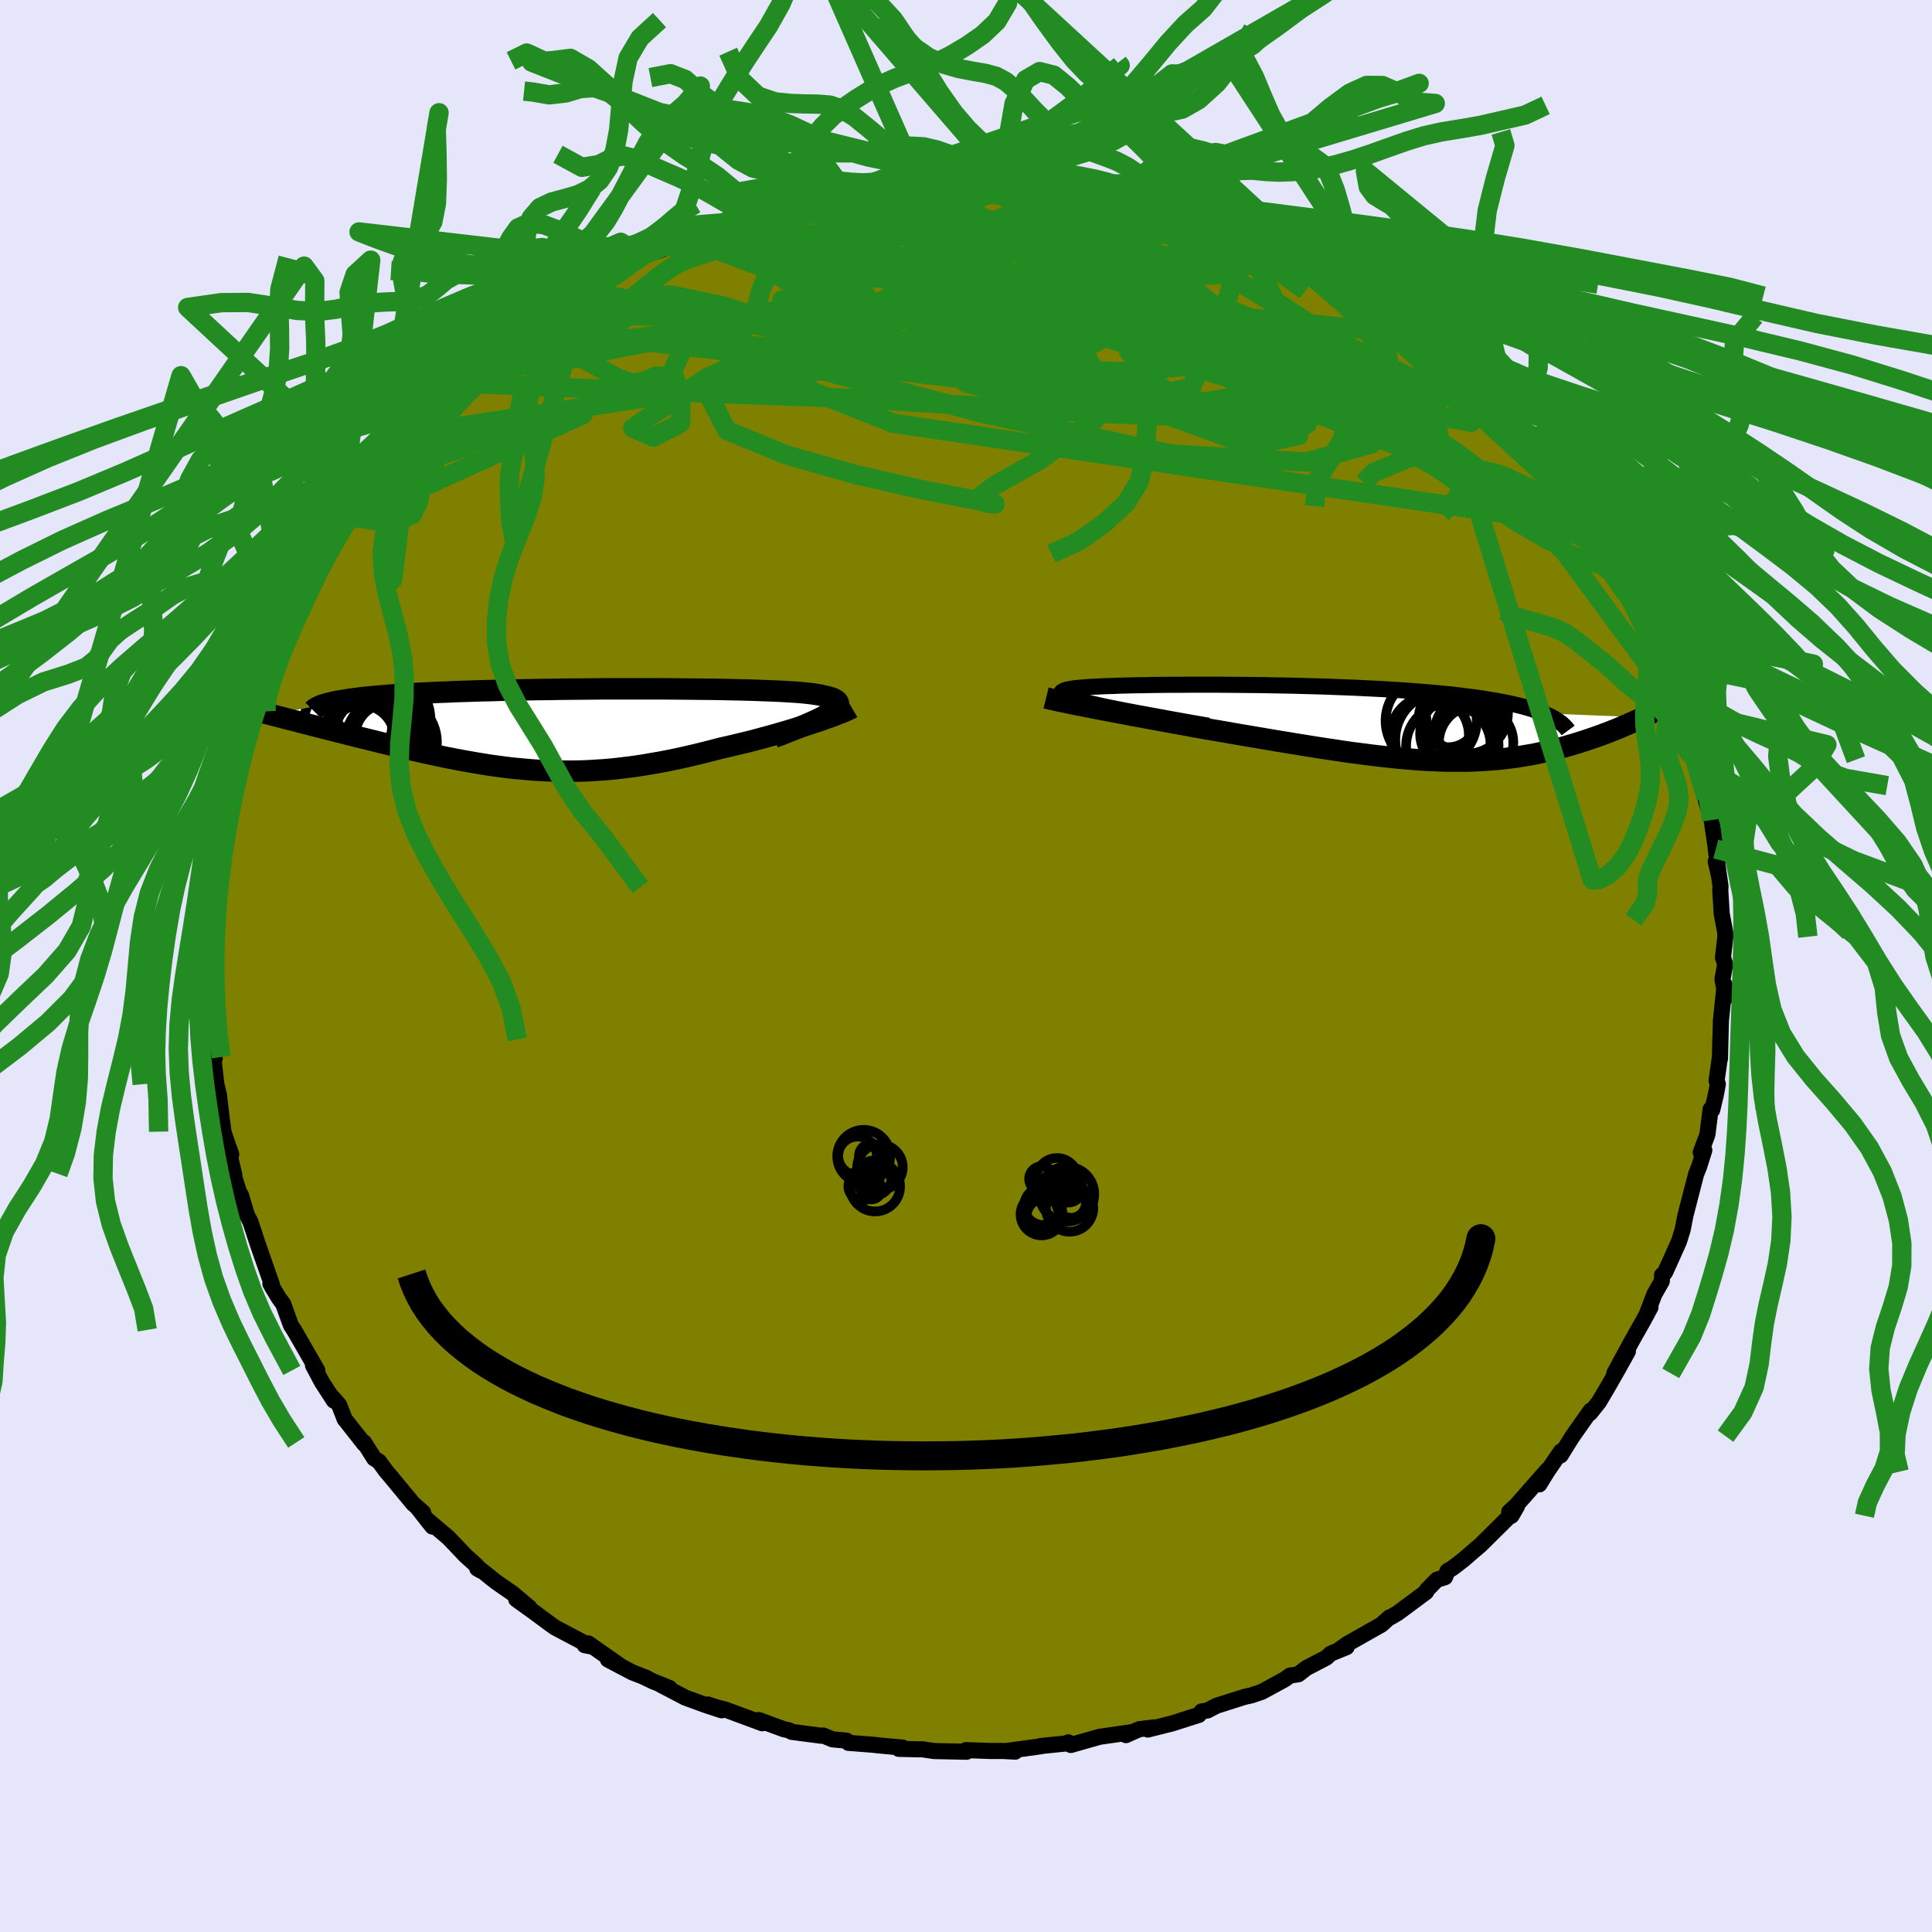 <svg xmlns="http://www.w3.org/2000/svg" width="500" height="500" viewBox="-100 -100 200 200"><defs><clipPath id="c"><path d="m26.07-1.61.28-.18.23-.17.18-.16.14-.15.08-.14.04-.14v-.12l-.05-.12-.09-.11-.14-.1-.17-.1-.22-.09-.25-.08-.3-.08-.33-.07-.29-.07-.35-.06-.4-.06-.45-.06-.5-.05-.54-.05-.59-.04-.64-.04-.67-.04-.72-.03-.76-.03-.8-.03-.83-.03-.87-.02-.9-.02-.93-.02-.95-.02-.98-.01-1.01-.01-1.02-.01-1.04-.01-1.06-.01H2.63l-1.1.01-1.09.01-1.09.01-1.09.01-1.07.02-1.07.01-1.05.02-1.04.02-1.02.02-1 .02-.98.03-.96.02-.94.03-.92.03-.89.03-.87.04-.84.03-.82.04-.79.04-.76.04-.73.04-.71.05-.68.04-.65.05-.63.05-.61.05-.57.06-.56.05-.52.06-.5.06-.47.06-.45.07-.42.07-.39.06-.37.07-.34.08-6.26 1.3.51.13.51.13.52.14.54.13.54.14.56.15.56.14.58.15.58.15.59.15.6.15.61.16.61.15.62.16.63.16.65.16.65.16.66.16.67.17.68.16.69.17.69.16.7.17.7.16.71.16.72.16.72.15.72.16.73.15.73.14.74.14.73.13.74.13.74.12.75.12.75.1.75.1.75.09.76.07.76.07.77.06.76.05.78.03.78.02.78.01h.79l.79-.01.8-.03.81-.05.81-.05.82-.07.83-.09.84-.1.84-.11.85-.13.86-.15.87-.15.88-.17.88-.18.9-.2.9-.21.9-.22.91-.23.92-.24.72-.16.71-.17.71-.17.71-.17.7-.18.69-.19.68-.18.67-.19.66-.19.65-.19.63-.19.61-.19.59-.18.57-.19.55-.18"/></clipPath><clipPath id="b"><path d="m-24.86-1.8-.69-.16-.62-.14-.56-.13-.48-.13-.42-.12-.36-.11-.29-.11-.23-.1-.18-.09-.12-.09-.06-.08-.01-.08.04-.07.09-.07.14-.06.11-.06.18-.05.23-.05.29-.05.34-.05.4-.04.46-.04.5-.04.56-.03.61-.03.65-.03.7-.02.74-.03.78-.02.82-.02.85-.01.89-.02.92-.01.94-.01h.98l.99-.01h3.1l1.07.01 1.07.01 1.09.01 1.09.01 1.09.02 1.09.02 1.1.02 1.09.03 1.08.03 1.08.03 1.07.04 1.05.04 1.05.04 1.03.05 1.01.05.99.05.98.06.95.06.93.07.91.07.89.07.86.08.83.08.81.08.78.09.75.1.73.09.7.1.68.11.66.11.63.11.6.12.58.12.55.13.53.13.5.14.47.14.45.15.41.15.4.15 10.28.41-.31.15-.33.15-.33.15-.34.15-.35.16-.37.15-.37.16-.38.16-.39.15-.39.16-.41.15-.42.16-.42.15-.44.15-.44.15-.45.15-.47.15-.48.15-.49.14-.5.15-.51.14-.52.13-.54.13-.54.13-.56.12-.56.12-.58.1-.59.1-.61.1-.61.08-.63.08-.64.07-.65.05-.67.05-.68.04-.69.03-.71.02H11.5l-.75-.01-.78-.03-.78-.03-.81-.05-.82-.06-.85-.07-.86-.08-.88-.09-.89-.1-.92-.11-.93-.12-.96-.12-.97-.14-.99-.15-1.01-.15-1.03-.16-1.05-.17-1.06-.17-1.09-.18-1.09-.18-1.11-.19-1.12-.19-1.14-.19-1.14-.2-1.15-.2-.91-.15-.9-.16-.9-.16-.9-.17-.89-.16-.88-.16-.88-.16-.86-.16-.85-.16-.84-.15-.82-.16-.8-.15-.78-.15-.75-.14-.73-.14"/></clipPath><filter id="a"><feTurbulence baseFrequency=".05" numOctaves="3" result="noise" type="noise"/><feDisplacementMap in="SourceGraphic" in2="noise" scale="2"/></filter></defs><rect width="100%" height="100%" x="-100" y="-100" fill="#E6E6FA"/><path fill="olive" stroke="#000" stroke-linejoin="round" stroke-width="1.667" d="m78.59-.18-.28 1.54.34 1.9-.12-1.32-.38 3.7-.05 1.94-.05 2.01.04-2.08-.04 1.89-.35 2.47.13.35-.19 1.03-.39 1.65-.17-.07-.33 2.62-.69 1.85.37-.23-.56 1.77-.28.67-.68 2.63-.44 1.71-.28 1.44-.38 1.22-.98 2.19-.47 1.03-.3.26-.03.64-.78 1.37-.8 2.11.05-.13.36-.65-.72 1.34-1.22 2.16-1.81 3.34 1.41-2.28-1.02 1.83-1.1 1.93-.89 1.5-.9 1.13.05-.25-1.86 2.64-.4.63-.85 1.37.04-.42-1.43 2.1-.81 1.31.85-1.5-3.21 3.65-.76.7.81-.59-.57.99-.3.15-2.95 2.92-.61.51-1.09.95-1.14.88-.53.31-.26.64-.84.26-1.04 1.06-.08.21-2.95 2.19-.73.43-.11.01-.83.75-3.52 1.99-.7.49.61-.15-1.64.67-.47.43-2.08 1.08-.8.63-.88.14-.54.39-2.37 1.29-1.07.36-.75.17-2.87.91-.94.49-.6.1-.29.36-.79.25-1.97.63-2.52.63.59-.22-1.49.19-1.36.61.49-.29-2.23.32-.98.14-2.99.85-.26-.27-.11.1-2.76.28.2-.01-.79.12-2.85.39.81.08-1.28-.07H2.46l-2.45-.09.05.17-3.34-.07-1.29-.19-.3.01-2.09-.05.42-.13-1.83-.16-1.45-.15-2.35-.18-.19-.23-1.45-.13-.97-.4-.24.02-3.03-.4-.31-.17-.5-.1-2.58-.95.35.33-3.84-1.42-.92-.23-.86-.29 1.41.6-1.67-.55-2.1-.77-2.6-1.36.98.37-1.74-.7-.98-.47.37.14-1.51-.59-2.52-1.33 1.43.76-3.45-2.42-.38.18.62.12-3.69-1.95-.44-.31-1.88-1.39-1.7-1.22 1.37.86-1.77-1.49-1.7-1.18-1.53-1.22-.4-.15.39.22-.51-.57-1.1-.99-1.74-1.83-2.31-1.96.62.78-1.52-1.93.56.47-1.05-.93-2.24-2.71-.56-.66-.71-.97-.51-.33-1.04-1.65.01.15-2.03-2.58-.56-1.45-.91-1.03.36.58-1.2-1.86-.18-.32-.78-1.47.45.53-1.97-3.43-.45-.77-.32-.49-.79-2.19-.44-.6-.68-1.12-.21-.39.17.13-1.51-4.31-.16-.5-.58-1.75-.35-.66-.62-2.09-.09.04-.55-1.74-.07-.48-.44-1.87.15-.15-.48-1.34-.33-1.01-.21-1.61-.25-2.16-.27-1.14-.29-2.48.12-.18-.03-.16-.61-2.76.18.94.09-2.99-.23-.58-.01-.68-.26-2.23.33-1.24-.11-.54-.15-3.1.04-.71.24-2.19.21-.67-.1-.83.36-1.85v-.84l.26.02.17-2.18.25-1.08.44-2.7.06-.12.4-2.82-.06 1.17.37-1.61.14-1.02 1.01-3.41-.07-.45.12.25.85-2.08-.04-.48.36-.72.11-.74 1.29-2.53.28-.6-.47.32 1.25-2.08.91-2.28.33-1.22.96-1.81.32.04-.28.07.92-2.04.23.1 2.17-3.62-.32.09 1.15-1.36.95-1.23-.26.41.73-1.04 1.03-1.75.66-.95.87-1.08 1.54-1.7 1.69-2.19-.51.67.49-.47 2.32-2.57.74-.51-.25.3 1.73-1.9 1.28-1.56.66-.43.45-.41 1.43-1.14-.47.34 1.31-.77 2.48-2.19-1.02.61 1.93-1.17.99-.91 1.12-.44.59-.56 1.05-.42.77-1.03.86-.1 2.65-1.59.57-.4.13-.09 1.24-.74 1.47-.74 2.07-.68.88-.65-.54.19 1.98-.68-.08-.05 2.18-.63 2.05-1 1.57-.45-1.37.47 2.28-.65 2.08-.76.05-.08.94-.08 3.16-.72.35-.29 1.86-.52 1 .08 1.25-.09.06-.09 1.35-.25 2.11-.33 1.29.05 2.05-.32-.13.08 1.73-.12 1.53.03 1.48-.19 1.88.2 1.3-.11 1.19-.09-.42.3h.8l3.13.17.28.16 3.33.37-.68-.36 1.92.47 2.54.48-1.52-.23 2.78.32 1.21.28.34.16 1.67.61 1.17.17 1.59.55 1.09.26.45-.07 1.36.71.89.16 2.74 1.07-.14-.12 1.33.75 1 .19 2.49 1.38-.8-.39.51.08 3.04 1.79.75.07 1.53 1.24-.27-.34.39.41 2.91 1.55-.55-.32 2.52 1.61.79.72.65.38.72.31.76.93 2.34 1.82-.78-.86 2.87 2.73-.54-.65 2.11 1.9-.34-.31 1.81 1.74-.48-.61 1.39 1.54 1.85 2.03.73.66.76.86-.26-.44 1.33 1.54 2.31 2.84-.05-.16.82 1.57 1.67 1.6-.43.19 1.39 1.8.31.17 1.14 1.81-.19-.09.58 1.05.44.92 1.09 1.41 1.09 2.31-.31-.83.38.98 1.04 1.9.63 1.59.58 1.34.79 1.48-.28.02.25.63 1.03 1.77-.06-.28 1.09 3.52-.16-.56.17 1.19 1.17 3.92.04.11-.05.2 1.3 3.97-.09-.19-.26.08.61 2.08.41 2.78.02.22.31 2.68-.32-1.39.15.12.35 2.47-.03.35.15 2.48.37 1.94.01.43-.25 2.14.23.71-.28 1.54" filter="url(#a)"/><path fill="#fff" d="m-24.86-1.8-.69-.16-.62-.14-.56-.13-.48-.13-.42-.12-.36-.11-.29-.11-.23-.1-.18-.09-.12-.09-.06-.08-.01-.08.04-.07.09-.07.14-.06.11-.06.18-.05.23-.05.29-.05.34-.05.4-.04.46-.04.5-.04.56-.03.61-.03.65-.03.7-.02.74-.03.78-.02.82-.02.85-.01.89-.02.92-.01.94-.01h.98l.99-.01h3.1l1.07.01 1.07.01 1.09.01 1.09.01 1.09.02 1.09.02 1.1.02 1.09.03 1.08.03 1.08.03 1.07.04 1.05.04 1.05.04 1.03.05 1.01.05.99.05.98.06.95.06.93.07.91.07.89.07.86.08.83.08.81.08.78.09.75.1.73.09.7.1.68.11.66.11.63.11.6.12.58.12.55.13.53.13.5.14.47.14.45.15.41.15.4.15 10.28.41-.31.15-.33.15-.33.15-.34.15-.35.16-.37.15-.37.16-.38.16-.39.15-.39.16-.41.15-.42.16-.42.15-.44.15-.44.15-.45.15-.47.15-.48.15-.49.14-.5.15-.51.14-.52.13-.54.13-.54.13-.56.12-.56.12-.58.1-.59.1-.61.1-.61.08-.63.08-.64.07-.65.05-.67.05-.68.04-.69.03-.71.02H11.5l-.75-.01-.78-.03-.78-.03-.81-.05-.82-.06-.85-.07-.86-.08-.88-.09-.89-.1-.92-.11-.93-.12-.96-.12-.97-.14-.99-.15-1.01-.15-1.03-.16-1.05-.17-1.06-.17-1.09-.18-1.09-.18-1.11-.19-1.12-.19-1.14-.19-1.14-.2-1.15-.2-.91-.15-.9-.16-.9-.16-.9-.17-.89-.16-.88-.16-.88-.16-.86-.16-.85-.16-.84-.15-.82-.16-.8-.15-.78-.15-.75-.14-.73-.14" filter="url(#a)" transform="translate(38.75 -25.16)"/><path fill="#fff" d="m26.07-1.61.28-.18.23-.17.18-.16.14-.15.08-.14.04-.14v-.12l-.05-.12-.09-.11-.14-.1-.17-.1-.22-.09-.25-.08-.3-.08-.33-.07-.29-.07-.35-.06-.4-.06-.45-.06-.5-.05-.54-.05-.59-.04-.64-.04-.67-.04-.72-.03-.76-.03-.8-.03-.83-.03-.87-.02-.9-.02-.93-.02-.95-.02-.98-.01-1.01-.01-1.02-.01-1.04-.01-1.06-.01H2.63l-1.1.01-1.09.01-1.09.01-1.09.01-1.07.02-1.07.01-1.05.02-1.04.02-1.02.02-1 .02-.98.03-.96.02-.94.03-.92.03-.89.03-.87.04-.84.03-.82.04-.79.04-.76.04-.73.04-.71.05-.68.04-.65.05-.63.05-.61.05-.57.06-.56.05-.52.06-.5.06-.47.06-.45.07-.42.07-.39.06-.37.07-.34.08-6.26 1.3.51.13.51.13.52.14.54.13.54.14.56.15.56.14.58.15.58.15.59.15.6.15.61.16.61.15.62.16.63.16.65.16.65.16.66.16.67.17.68.16.69.17.69.16.7.17.7.16.71.16.72.16.72.15.72.16.73.15.73.14.74.14.73.13.74.13.74.12.75.12.75.1.75.1.75.09.76.07.76.07.77.06.76.05.78.03.78.02.78.01h.79l.79-.01.8-.03.81-.05.81-.05.82-.07.83-.09.84-.1.84-.11.85-.13.86-.15.87-.15.88-.17.88-.18.9-.2.9-.21.9-.22.91-.23.92-.24.72-.16.71-.17.71-.17.71-.17.7-.18.69-.19.68-.18.67-.19.66-.19.65-.19.63-.19.61-.19.59-.18.57-.19.55-.18" filter="url(#a)" transform="translate(-40.23 -24.55)"/><g fill="none" stroke="#000" transform="translate(38.75 -25.16)"><path stroke-linejoin="round" stroke-width="1.667" d="m-13.64.29-1.5-.26-1.41-.25-1.33-.24-1.24-.23-1.16-.21-1.07-.2-.99-.19-.92-.18-.84-.17-.76-.16-.69-.16-.62-.14-.56-.13-.48-.13-.42-.12-.36-.11-.29-.11-.23-.1-.18-.09-.12-.09-.06-.08-.01-.08.04-.07.09-.07.14-.06.11-.06.18-.05.23-.05.29-.05.34-.05.4-.04.46-.04.5-.04.56-.03.61-.03.65-.03.7-.02.74-.03.78-.02.82-.02.85-.01.89-.02.92-.01.94-.01h.98l.99-.01h3.1l1.07.01 1.07.01 1.09.01 1.09.01 1.09.02 1.09.02 1.1.02 1.09.03 1.08.03 1.08.03 1.07.04 1.05.04 1.05.04 1.03.05 1.01.05.99.05.98.06.95.06.93.07.91.07.89.07.86.08.83.08.81.08.78.09.75.1.73.09.7.1.68.11.66.11.63.11.6.12.58.12.55.13.53.13.5.14.47.14.45.15.41.15.4.15.36.16.35.16.31.17.29.17.26.18.24.17.21.19.19.19.17.19.14.19" filter="url(#a)"/><path stroke-linejoin="round" stroke-width="2.222" d="m-30.46-2.59.28.07.34.08.39.09.45.1.5.1.55.12.59.12.63.12.66.13.7.14.73.14.75.14.78.15.8.15.82.16.84.15.85.16.86.16.88.16.88.16.89.16.9.17.9.16.9.16.91.15 1.15.2 1.14.2 1.14.19 1.12.19 1.11.19 1.09.18 1.09.18 1.06.17 1.05.17 1.03.16 1.01.15.99.15.97.14.96.12.93.12.92.11.89.1.88.09.86.08.85.07.82.06.81.05.78.03.78.03.75.01h1.47l.71-.02.69-.03.68-.04.67-.05.65-.05.64-.07.63-.08.61-.08.61-.1.59-.1.58-.1.56-.12.56-.12.54-.13.54-.13.52-.13.51-.14.5-.15.49-.14.48-.15.47-.15.45-.15.44-.15.44-.15.42-.15.42-.16.41-.15.39-.16.39-.15.38-.16.37-.16.37-.15.35-.16.34-.15.33-.15.33-.15.31-.15.3-.15.29-.15.29-.14.27-.15.26-.14.26-.13.24-.14.24-.13.22-.13.22-.13" filter="url(#a)"/><circle cx="11.154" cy="-.522" r="3.036" clip-path="url(#b)" filter="url(#a)"/><circle cx="13.119" cy=".758" r="3.312" clip-path="url(#b)" filter="url(#a)"/><circle cx="9.254" cy="1.263" r="4.054" clip-path="url(#b)" filter="url(#a)"/><circle cx="13.104" cy="-1.067" r="4.25" clip-path="url(#b)" filter="url(#a)"/><circle cx="9.404" cy="-.222" r="4.718" clip-path="url(#b)" filter="url(#a)"/><circle cx="14.054" cy="2.033" r="3.854" clip-path="url(#b)" filter="url(#a)"/><circle cx="12.094" cy="1.108" r="3.834" clip-path="url(#b)" filter="url(#a)"/><circle cx="11.194" cy="2.393" r="4.386" clip-path="url(#b)" filter="url(#a)"/><circle cx="10.629" cy="1.728" r="4.94" clip-path="url(#b)" filter="url(#a)"/><circle cx="12.799" cy="2.293" r="3.582" clip-path="url(#b)" filter="url(#a)"/></g><g fill="none" stroke="#000" transform="translate(-40.23 -24.55)"><path stroke-linejoin="round" stroke-width="2.222" d="m20.35.88.83-.31.76-.3.71-.28.65-.27.6-.26.54-.24.48-.22.44-.22.38-.2.33-.19.28-.18.23-.17.18-.16.14-.15.08-.14.04-.14v-.12l-.05-.12-.09-.11-.14-.1-.17-.1-.22-.09-.25-.08-.3-.08-.33-.07-.29-.07-.35-.06-.4-.06-.45-.06-.5-.05-.54-.05-.59-.04-.64-.04-.67-.04-.72-.03-.76-.03-.8-.03-.83-.03-.87-.02-.9-.02-.93-.02-.95-.02-.98-.01-1.01-.01-1.02-.01-1.04-.01-1.06-.01H2.63l-1.1.01-1.09.01-1.09.01-1.09.01-1.07.02-1.07.01-1.05.02-1.04.02-1.02.02-1 .02-.98.03-.96.02-.94.03-.92.03-.89.03-.87.04-.84.03-.82.04-.79.04-.76.04-.73.04-.71.05-.68.04-.65.05-.63.05-.61.05-.57.06-.56.05-.52.06-.5.06-.47.06-.45.07-.42.07-.39.06-.37.07-.34.08-.31.07-.29.08-.26.07-.24.08-.21.09-.18.08-.17.09-.13.08-.12.09-.09.09" filter="url(#a)"/><path stroke-linejoin="round" stroke-width="2.222" d="m28.42-2.17-.17.1-.23.1-.27.13-.32.13-.36.14-.4.16-.43.16-.47.16-.49.18-.53.18-.55.18-.57.19-.59.18-.61.19-.63.19-.65.19-.66.19-.67.19-.68.18-.69.19-.7.18-.71.17-.71.17-.71.17-.72.16-.92.24-.91.23-.9.22-.9.21-.9.2-.88.18-.88.17-.87.15-.86.15-.85.13-.84.11-.84.1-.83.09-.82.07-.81.05-.81.05-.8.03-.79.01h-.79l-.78-.01-.78-.02-.78-.03-.76-.05-.77-.06-.76-.07-.76-.07-.75-.09-.75-.1-.75-.1-.75-.12-.74-.12-.74-.13-.73-.13-.74-.14-.73-.14-.73-.15-.72-.16-.72-.15-.72-.16-.71-.16-.7-.16-.7-.17-.69-.16-.69-.17-.68-.16-.67-.17-.66-.16-.65-.16-.65-.16-.63-.16-.62-.16-.61-.15-.61-.16-.6-.15-.59-.15-.58-.15-.58-.15-.56-.14-.56-.15-.54-.14-.54-.13-.52-.14-.51-.13-.51-.13-.49-.13-.47-.12-.47-.13-.46-.12-.44-.11-.43-.12-.42-.11-.41-.1-.4-.11-.38-.1" filter="url(#a)"/><circle cx="-19.286" cy="1.392" r="4.744" clip-path="url(#c)" filter="url(#a)"/><circle cx="-19.666" cy=".722" r="3.32" clip-path="url(#c)" filter="url(#a)"/><circle cx="-22.366" cy=".977" r="3.434" clip-path="url(#c)" filter="url(#a)"/><circle cx="-20.001" cy="-.978" r="4.786" clip-path="url(#c)" filter="url(#a)"/><circle cx="-22.351" cy="-.473" r="3.292" clip-path="url(#c)" filter="url(#a)"/><circle cx="-23.786" cy="-.333" r="4.602" clip-path="url(#c)" filter="url(#a)"/><circle cx="-21.506" cy="1.032" r="4.368" clip-path="url(#c)" filter="url(#a)"/><circle cx="-21.766" cy=".037" r="3.444" clip-path="url(#c)" filter="url(#a)"/><circle cx="-21.106" cy="-2.763" r="4.934" clip-path="url(#c)" filter="url(#a)"/><circle cx="-20.381" cy="1.252" r="4.944" clip-path="url(#c)" filter="url(#a)"/></g><g fill="none" stroke="#228B22" stroke-linejoin="round" stroke-width="2"><path d="m14.96-79.63 5.6 8.49-15.1-.06-14.13-.13-8.53.08-2.63-.53 1.4-1 3.43-.84 4.42-.22 4.88.47 4.52 1.04 2.94 1.53.47 2.15-1.29 3.04-.38 3.88 3.39 3.78 5.69 1.51-1.25-3.38-15.97-8.81-.68-12.12" filter="url(#a)"/><path d="m-39.55-69.93 63.91 12.82 15.7-2.5-1.99-5.25-6.59-4.3-4.65-2.31-.63-.3 2.35 1.14 3.07 1.87 1.97 2.03-.16 1.86-2.84 1.51-5.82 1.13-8.9.7-12.02-.34-14.36-2.96-8.79-6.61 20.87-9.58" filter="url(#a)"/><path d="M66.7-42.67 28.46-64.62l-6.81-3.73-.58 2.66-1.08 2.22-1.94-.56-1.25-2.36.54-2.25 2.3-1.01 3.46.32 4.41 1.45 5.87 2.46 6.74 2.57 3.58-.14-4.35-5.36-5.94-5.09" filter="url(#a)"/><path d="m-14.03-80.07 33.35 14.82-7.12-.04-8.04-.2-.93 1.05 3.74 1.02 4.43-.07 2.7-1.42.6-2.36-.7-2.59-1.1-2.03-1.07-.81-1.22.77-1.92 2.2-3.13 2.92L1-64.26l-5.76 1.13-6.57-.75-6.89-2.14-6.68-2.25-5.54-1.17-3.05-.02-1.53.62-16.68 7.53" filter="url(#a)"/><path d="M74.46-25.91 60.31-45.1l-15.33-8.61-18.83-7.55-14.14-6.06-6.73-3.86-2.11-1.91-1.4-.59-2.58.41-3.02 1.54-1.15 2.86 2.76 3.91 6.94 3.93 9.09 2.58 8.22.48 5.76-.94 4.45-.57 4.27.57-.81-1.06-18.82-7.31-45.98-8.03" filter="url(#a)"/><path d="m33.41-73.44-15.63-2.79-6.28-.03-5.5-.13-5.11.52-3.91 1.84-.61 2.87 3.72 2.93 6.32 1.81 5.45-.03 2.09-1.8-1.2-2.7-2.6-2.44-2.41-1.37-2.61-.22-4.61.38-5.99-.1 2.09-1.59 26.67-1.22" filter="url(#a)"/><path d="m10.5-80.58-4.85 9.9-22.48 7.02-9.67 4.83 1.74 3.39 6.16 2.54 7.24 2.05 7.09 1.61 5.3 1.02 1.96.39-.84-.09-.91-.52 1.73-1.31 4.75-2.67 5.57-4.08 3.65-4.49 2.4-3.5 7.3-2.78 2.09-8.37" filter="url(#a)"/><path d="M65.17-45.44-7.5-56.18l-16.98-6.69 7.53.69L1.7-57.22l19.61 4.23 13.94.82 6.74-1.89 1.45-2.29-1.52-1.02-4.08.31-8.74.42-16.34-.61-24.03-1.49-24.92-.9-13.5-.59 5.75-7.15" filter="url(#a)"/><path d="m-57.52-55.07 58.8-9.06 16.93-3.23 3.2 1.95-2.43 3.1-1.38 2.51 3.08 1.65 6.39.65 6.46-.51 4.31-1.41 2.13-1.55 1.23-.88 1.2.15.68.88-1.4 1.03-4.89.82-7.96.67-8.36.3-6.17-2.2-5.59-8.74 4.73-10.92" filter="url(#a)"/><path d="m-51.04-61.74 11.96-3.56 19.56 2.25L3.83-60.3l13.93 1.15 2.06-1.51-2.97-2.95-.08-1.83 5.78 1.23 8.44 4.01 4.34 4.09-5.83.64-16.52-4.47-18.23-7.78-3.8-7.96 13.3-5.24" filter="url(#a)"/><path d="m23.74-77.58-10.46 1.91-6.2 2.7.96 3.24 1.2 2.71-2.2.9-5.97-.76-8.49-1.1-9.14-.24-7.48.92-3.57 1.52 1.72 1.29 6.63.5 9.42-.4 9.39-1.07 7.49-1.28 5.53-.96 4.83-.04 5.58 1.48 7.72 3.4 10.92 4.55 10.68 2.03.06-4.18" filter="url(#a)"/><path d="M46.36-65.4 5.84-69.44l-22.42 1.74-1.83.41 5.35-.32 2.05-.4-3.09-.4-4.29-.38-.67-.13 5.14.49 9.56 1.52 10.17 2.67 6.95 3.33 2.25 2.74-1.47.22-4.45-3.72-11.12-5.37-41.91-.34" filter="url(#a)"/><path d="m13.44-79.86-17.06 8.72-23.1 10.18-7.78 5.27 2.14.95 2.81-1.46.04-2.53-.86-2.9 1.32-2.8 4.78-2.15 7-1.17 6.46-.29 3.27.06-.53-.07-1.99-.17 1.08.2 7.64.87 12.6 1.14 10.36.92 6 2.81 37.24 16.67" filter="url(#a)"/><path d="m-49.16-63.29 50.73-5.89 7.88-4.9-3.79-1.41-3.53 1.41-.45 2.57 1.24 2.24 1.16 1.18.78.17 1.19-.23 2.14.02 2.32.55.71.65-2.27-.12-4.67-1.54-4.03-2.64.76-2.38 7.86-.55 12.07 1.6 4.88 1.03-26.13-9.69" filter="url(#a)"/><path d="M66.31-43.63 25.02-65.92 13.9-71.57l6.44 2.12 11.45 5.27 10.48 5.66 8.14 5.12 6.05 4.46 3.92 3.45 1.34 1.76-1.37-.31-3.34-1.95-4.09-2.68-4.53-3.16-6.28-4.8-8.19-7.1-1.51-4.04 25.41 12.78" filter="url(#a)"/><path d="m-24.95-76.99 53.24 15.93 9.12 3.19-12.77-3.77L9.02-66.9.34-70.61l-1.53-1.23.36.75-3.3 1.6-9.12 1.73-12.83 1.92-11.72 2.23-5.63 1.46 3.1-1.67 7.74-4.94-12.34 2.29" filter="url(#a)"/><path d="m4.44-80.92-21.32 10.1 12.39-.63 14.62-.2 9.36 1.22 3.94 1.86-.58 1.73-4.22.89-6.49-.38-6.7-1.48-4.7-1.8-1.12-1.13 2.73.14 5.23 1.25 4.97 1.55 1.57.88-3.33-.22-6.21-.98-3.82-.89 3.02-.39 7.59-.67 4.14-2.72 15.41-2.03" filter="url(#a)"/><path d="m2.87-81.13 24.3 15.12-12.95.31-13.01-2.32-1.14-1.42 8.21.65 10.27 2.51 5.97 3.36-1.14 2.98-7.06 1.6-9.11-.26-7.13-1.73-2.9-2.13 2.05-1.21 7.72.8 13.65 3.2 13.85 4.73-4.95 1.09-58.6-21.46m30.67-5.71 1.09-.14.73-.31.64-.72.81-1.08 1.06-1.15 1.29-.91 1.39-.53 1.41-.19 1.39-.02 1.37-.09 1.4-.43 1.45-.89 1.53-1.28 1.57-1.41 1.57-1.22 1.56-.87 1.57-.55 1.59-.46 1.6-.52 1.54-.63 1.54-.91 2.11-1.98m-56.4 2.66 1.31 2.91 1.78 1.69 1.79.6 1.65.16 1.47.05 1.32.02 1.22.1 1.23.41 1.32.83 1.45 1.17 1.53 1.29 1.5 1.26 1.38 1.19 1.24.99 1.23.54 1.41.41-23.81 1.44 2.03-.53 1.56-.28 1.33-.2 1.33-.18 1.38-.17 1.37-.17 1.31-.13 1.21-.05 1.14.06 1.12.11 1.14.06 1.23-.06 1.31-.12 1.33-.08 1.22.08 1.07.17 1.2.02 1.44-1.2 1.45-.81 1.36-.02 1.16.18.93-.01.8-.34.83-.67.99-.95 1.22-1.1 1.43-1.14 1.55-1.14 1.61-1.2 1.62-1.31 1.6-1.35 1.29-1.11-.22-.29" filter="url(#a)"/><path d="m-32.67-91.97 2.08-.4 1.53.6 1.54 1.39 1.57 1.17 1.53.57 1.5.23 1.54.26 1.62.47 1.65.65 1.59.74 1.46.71 1.31.62 1.22.49 1.2.39 1.31.36 1.5.3 1.64.27 1.96 2.13-2.05.32-1.32.76-1.29.78-1.1.54-.98.27-.97.28-.96.6-.98.99-1.02 1.18-1.08 1.08-1.12.78-1.11.55-1 .61-.79.98-.57 1.45-.45 1.71-.62 1.56-1.09 1.18-1.57.85" filter="url(#a)"/><path d="m11.14-85.49-.52.52-1.43.16-1.52.09-1.34.17-1.08.27-.88.3-.81.24-.87.16-1.03.1-1.19.13-1.31.24-1.34.36-1.3.43-1.24.36-1.22.18-1.29.06-1.46.28-1.68 1.02-1.41.34.51-.14 1.12-.18 1.35-.17 1.36-.15 1.29-.11 1.22-.09 1.22-.07 1.27-.05 1.34-.03 1.35-.02 1.28-.01 1.09.01.8.03.46.08.37.06-16.03.84-1.37-.95-1.72-2.34-1.69-1.5-1.56-.37-1.49.13-1.44.18-1.39.12-1.36.02-1.36-.13-1.42-.27-1.53-.44-1.66-.63-1.79-.86-1.86-1.09-1.84-1.19-1.71-1.01-1.53-.52-1.41.1-1.5.45-1.74.2-1.73-.3-.87-.09m33.97 10.49.56.1 1.18.01 1.37-.14 1.37-.13 1.3-.07 1.26.01 1.26.06 1.28.08 1.3.08 1.24.06 1.15.06 1 .07.87.08.8.11.86.14 1 .19 1.18.23 1.31.26 1.27.28 1.08.34 1.19.51" filter="url(#a)"/><path d="m-13.03-79.99.96.23.93.11 1.15-.1 1.28-.14 1.33-.02 1.29.15 1.26.33 1.26.43 1.27.41 1.29.33 1.25.27 1.14.31.97.45.78.64.62.78.63.84.81.82 1.08.64.85.44-52.08-20.5 2.2-.16 1.81-.23 1.88 1.09 1.91 1.73 1.84 1.49 1.72.87 1.65.38 1.63.32 1.66.67 1.71 1.18 1.72 1.48 1.65 1.33 1.51.81 1.41.33 1.52.41 1.82 1.15 1.43 1.17-4.45 1.09-.76-.06-1.51-.73-1.59-1.23-1.53-1.27-1.59-1.07-1.77-1.05-2.03-1.42-2.16-1.88-2.08-1.96-1.8-1.51-1.61-.9-1.77-.69-2.3-1.06-2.63-1.22-1.63.81" filter="url(#a)"/><path d="m-20.34-78.46-.22 1.98-1.08.63-1.06.35-.98.39-1.01.46-1.1.46-1.13.41-1.09.35-1 .35-.92.42-.88.54-.89.66-.92.73-.92.74-.9.72-.9.71-.93.78-.96.93-.85 1.09-.62 1.1m-3.54-19.37 2.48 1.35 1.75-.28 1.34-.68 1.22-.23 1.26.31 1.35.59 1.48.65 1.61.69 1.71.82 1.67.94 1.52.88 1.31.56 1.23.04 1.18-.31.79.24" filter="url(#a)"/><path d="m-24.75-76.97 1.56-1.99 1.51-.42 1.27-.52 1.19-1.05 1.14-1.49 1.11-1.66 1.08-1.56 1.07-1.3 1.08-1.05 1.13-.89 1.2-.83 1.28-.8 1.35-.73 1.39-.63 1.41-.53 1.44-.51 1.49-.61 1.55-.78 1.61-.96 1.62-1.12 1.47-1.4 1.1-1.87.27-2.12 63.35 58.34.51 1.17.64 1.26.54 1.13.46 1.05.43 1.09.45 1.17.47 1.21.45 1.18.43 1.11.38 1.05.37 1 .35 1.02.37 1.07.38 1.14.39 1.23.39 1.3.37 1.37.36 1.41.33 1.4.3 1.36.29 1.25.23 1.06.17.92.21 1.39" filter="url(#a)"/><path d="m-24.95-76.99 1.03.42.81.22.94-.39 1.06-.56 1.16-.48 1.26-.33 1.3-.23 1.31-.14 1.27-.04 1.22.06 1.17.15 1.17.21 1.18.2 1.21.15 1.23.07 1.24.04 1.23.07 1.23.15 1.25.29 1.3.42 1.36.45 1.37.4 1.29.3 1.13.21-30.77-.64 1.95.34 1-.39.82-.44.95-.37 1.1-.28 1.2-.23 1.28-.17 1.31-.16 1.3-.13 1.26-.1 1.19-.05h1.12l1.09.04 1.12.04 1.19.04 1.27.06 1.3.09 1.19.14 1.04.21 1.16.13-12.31-27.98-1.41.54-1.12 2.34-1.16 2.73-1.28 2.28-1.3 1.94-1.21 1.83-1.09 1.76-1 1.64-.89 1.6-.73 1.78-.61 2.08-.6 2.32-.7 2.37-.74 2.19-.74 1.75-1.03 1.42.54-.19.38.48 1.07.45 1.26.16 1.29-.22 1.2-.46 1.09-.44 1.07-.17 1.15.21 1.26.55 1.36.7 1.38.62 1.37.36 1.33.07 1.28-.02 1.25.26 1.26.97 1.36 2.11m-37.67 6.09 1.37-1.34.74-.8.79-.7.88-.67.89-.64.87-.61.89-.6.95-.59 1.02-.6 1.09-.61 1.06-.61.95-.59.83-.59.87-.66 1.16-.78-2.25-1.43-1.03.45-1.22.06-1.75-.65-2.03-.94-1.93-.74-1.57-.17-1.11.51-.75 1.05-.65 1.24-.84 1.03-1.21.52-1.62-.04-1.9-.4-1.99-.52-1.92-.51-1.84-.56-1.88-.68-1.85-.72 27.87 3.24-1.05.17-1.07-.12-1.23.06-1.24.4-1.14.6-1.06.63-1.04.52-1.09.37-1.17.27-1.2.26-1.17.34-1.12.48-1.11.59-1.19.57-1.23.23-.77-.64" filter="url(#a)"/><path d="m-34.96-72.75-.9.48-.96.14-1.47-.29-1.9-.71-1.97-.81-1.7-.44-1.27.16-.93.69-.84.87-.99.71-1.26.37-1.49.06-1.61-.06-1.62-.05-1.58-.09-1.49-.17-1.31-.03-1.27-.08M65.52-43.32l.56 1 .66 1.09.7 1.09.64 1.03.58.99.55 1.03.54 1.1.55 1.13.53 1.11.51 1.05.49 1 .46.95.44.97.43 1.02.41 1.11.4 1.21.39 1.29.4 1.36.4 1.39.4 1.39.39 1.37.38 1.26.28.93-.03.26" filter="url(#a)"/><path d="m-39.55-69.93.02 1.77-.52.99-.32 1.31-.26 1.47-.44 1.26-.72.88-.94.57-1.01.45-.94.49-.74.69-.49.95-.25 1.19-.13 1.35-.14 1.39-.23 1.35-.3 1.32-.24 1.36-.09 1.5.06 1.72.12 2.02.37 1.9 7.19-25.93-.86.28-1.05.19-1.28-.09-1.54-.35-1.78-.57-1.9-.65-1.85-.5-1.64-.18-1.34.22-1.05.59-.9.77-.94.72-1.17.49-1.49.21-1.71.06-1.77.11-1.7.27-1.69.37-1.87.24-2.22-.12-2.47-.43-2.53-.39-2.78.02-3.49.5 21.22 19.71.81-1.34.92-1.38.79-1.17.66-1.02.64-.99.67-1 .72-1 .76-.98.81-.93.84-.88.84-.79.81-.73.74-.68.68-.72.65-.82.65-.94.67-1.01.66-.85 1.1-.78-.91.56-1.99-2.7.1-1.63.59-1.32.81-.96.96-.67 1.1-.47 1.24-.31 1.33-.26 1.32-.34 1.2-.55 1.04-.85.89-1.14.8-1.35.75-1.43.72-1.39.69-1.33.66-1.33.71-1.34.94-1.32 1.32-1.26 1.63-1.41 1.53-1.82-18.34 25.18h-.1l.72-.6.88-.74.88-.74.87-.69.9-.65.98-.65 1.03-.65 1.05-.66 1.03-.68 1.01-.69 1.01-.7 1.02-.71 1.02-.72.97-.69.86-.64.76-.6.71-.62.84-.7 1.38-.84" filter="url(#a)"/><path d="m-45.84-65.91-1.87 1.53-1.12.83-.8.58-.76.54-.83.59-.94.65-.99.71-1 .77-.98.82-.94.84-.93.86-.92.86-.92.89-.95.95-.98 1.05-1 1.13-.98 1.18-.93 1.15-.88 1-.73.68-.25.02 19.7-17.63-2.07 1.3-1.46.4-1.25.05-1.21.04-1.18.23-1.13.47-1.1.66-1.06.77-1.05.82-1.07.81-1.1.78-1.16.76-1.24.74-1.32.75-1.42.77-1.49.79-1.56.75-1.63.63-1.67.44-1.69.26-1.63.18-1.45.29-1.16.47h-.8l29.42-10.97.9-2.08.46-1.29.53-1.21.47-1.44.24-1.86.07-2.16.15-2.07.49-1.63.9-1.05 1.21-.58 1.35-.36 1.33-.38 1.23-.59 1.08-.91.89-1.32.66-1.75.4-2.14.22-2.43.23-2.56.53-2.47 1.23-2.07 2.02-1.85" filter="url(#a)"/><path d="m-50.59-62.15 1.43.01 1.29.25 1.23-.1 1.16-.32 1.08-.42 1.03-.43 1.1-.26 1.28.09 1.51.56 1.7.94 1.73.97 1.54.52 1.26-.21 1.21-.53 1.21.06m-35.66 16.21 1.01-1.1.7-.8.59-.72.65-.83.76-.96.86-1.07.92-1.14.93-1.13.91-1.08.87-1.02.84-.94.86-.9.88-.87.89-.87.92-.88.94-.93.95-.91.85-.73.57-.46" filter="url(#a)"/><path d="m-52.98-59.75-3.55-1.42-.76.76-.4 1.3-.72 1.11-1.04.81-1.28.64-1.53.55-1.72.51-1.72.55-1.53.68-1.23.81-1.04.84-1.05.73-1.21.58-1.35.55-1.4.7-1.43.94-1.65 1.04-1.97.89-1.74 1.24" filter="url(#a)"/><path d="m-54.71-57.85.21.49v1.42l-.01 1.72-.2 1.48-.47 1.16-.68 1.06-.75 1.13-.74 1.2-.7 1.19-.68 1.09-.59.95-.45.84-.2.89.16 1.28.46 1.96 1.83-15.08 1.63-1.75.95-1.02.77-.95.74-1.05.66-1.15.56-1.18.49-1.14.51-1.07.57-.99.68-.93.75-.91.8-.91.84-.9.85-.86.87-.84.87-.84.82-.93.8-1.06.81-1.19.85-1.25.89-1.25.78-1.16.62-1.01.71-1.12" filter="url(#a)"/><path d="m-57.52-55.07 1.6-1.78.77-1.22.53-1.21.62-1.17.78-1 .85-.83.82-.72.78-.72.75-.76.74-.81.77-.87.79-.89.81-.9.83-.88.82-.87.82-.84.82-.82.87-.81.97-.84 1.11-.97 1.25-1.13 1.03-.89m-20.8 22.92.96-1.3.51-.8.49-1.02.42-1.34.25-1.63.02-1.93-.24-2.29-.5-2.61-.61-2.68-.44-2.42-.01-1.82.52-1.17.91-.79.99-.84.73-1.32.37-1.91.09-2.39-.03-2.67-.08-2.65.29-1.67-6.18 36.95-.75 1.07-.71 1.12-.64 1.04-.56.94-.52.88-.54.92-.59 1-.62 1.08-.61 1.12-.58 1.11-.53 1.06-.49 1.01-.47 1.01-.49 1.05-.51 1.13-.53 1.2-.53 1.23-.49 1.2-.44 1.15-.38 1.11-.35 1.09-.28 1.04-.13.86.03.6" filter="url(#a)"/><path d="m-45.02-55.3-1.01-.21-1.2.12-1.25.38-1.33.34-1.42.19-1.51.11-1.48.14-1.33.3-1.14.5-1.03.73-1.07.9-1.19.96-1.24.93-1.12.98-.95 1.33-.73 1.04 2.8.44 2.43.09 1.47-.71.66-1.38.27-1.67.29-1.5.58-1.12.91-.73 1.14-.5 1.2-.44 1.17-.49 1.14-.5 1.17-.42 1.24-.26 1.26-.1 1.16-.03 1.01-.07.95-.21 1.25-.37 2.23-.53-25.02 11.32-.05-1.23-1.07-1.74-.64-1.75-.09-1.72.02-1.92-.02-2.11.12-2.02.45-1.66.75-1.25.85-1.11.63-1.33.22-1.78-.17-2.17-.15-2.2.62-1.86 1.62-1.48-3.09 27.33.84-.56.88-.26.85-.55.8-.88.86-1.04 1-1.02 1.14-.9 1.21-.75 1.22-.58 1.2-.46 1.23-.42 1.21-.44 1.05-.46.93-.42 1.31-.75" filter="url(#a)"/><path d="m-65.54-44.47-3.77.98-2.31.42-.51.97-.44.91-1.31.55-2.11.33-2.35.4-2.1.64-1.67.87-1.4.98-1.36.95-1.39.88-1.3.87-1.04.93-.72.99-.67.99-1.06.87-1.86.72-2.59.81-2.66 1.3-2.24 1.44 31.88-45.78 1.11 1.52-.01 1.8V-67l.1 2.13.03 2-.05 2-.04 2.09.02 2.16.04 2.08-.01 1.85-.1 1.55-.08 1.34.12 1.35.43 1.58.5 1.77-.05 1.81-1.2 2.44m143.39 19.6-.92-.91-.97-1.49-.68-1.36-.75-1.12-.97-.91-1.07-.77-1-.7-.86-.7-.77-.72-.81-.74-.91-.78-.99-.79-1.01-.8-.96-.76-.97-.65-1.11-.53-1.38-.43-1.54-.41-1.39-.44-.94-.55" filter="url(#a)"/><path d="m-71.1-33.71-.28-2.38-.62-2.08-.28-1.5.15-1.06.26-1.03.12-1.29-.1-1.61-.29-1.86-.38-1.93-.36-1.86-.24-1.7-.03-1.53.19-1.42.4-1.41.51-1.53.49-1.76.36-2.03.15-2.21-.02-2.16-.05-1.93.09-2.06.85-3.23" filter="url(#a)"/><path d="m-72.35-31.63.8-2.04.23-2.02-.19-1.88-.69-1.8-1.11-1.82-1.15-1.8-.7-1.67-.02-1.51.41-1.48.27-1.68-.38-2.07-1.22-2.45-1.87-2.62-2.07-2.51-1.22-2.13-15.43 52.89 1.24-.83 1.25-1.05 1.4-1.07 1.73-1.01 1.91-1.02 1.8-1.12 1.4-1.24.99-1.32.73-1.29.71-1.2.85-1.09.98-1.05.98-1.07.78-1.16.5-1.2.36-1.15.52-.97.96-.72 1.42-.52 1.55-.5 1.33-.83 1.14-1.72M91.47-3.53l-1.05-1-1.3-1.56-.94-1.6-.73-1.39-.76-1.1-.86-.88-.86-.82-.75-.92-.65-1.07-.72-1.17-.94-1.17-1.15-1.12-1.2-1.08-1.01-1.13-.68-1.23-.47-1.33-.6-1.38-.98-1.31-1.05-1-.31-.12-1.09-3.52-.14-.35-.12-.86.04-.98.03-1.08v-1.25l.02-1.43.09-1.55.06-1.52-.05-1.42-.23-1.28-.4-1.17-.48-1.13-.46-1.14-.34-1.18-.17-1.26.01-1.36.16-1.5.19-1.61.09-1.62-.18-1.54-.42-1.47-.24-1.48.18-.86" filter="url(#a)"/><path d="m73.43-29.15.8-1.92 1.6-1.72.89-1.4.05-1.25-.47-1.24-.64-1.25-.63-1.24-.54-1.18-.42-1.17-.25-1.27.05-1.52.4-1.76.62-1.81.42-1.52-.14-1.11-.31-1.69-1.43 23.05-.24.84-.3 1.46-.33 1.52-.18 1.52.11 1.47.36 1.36.46 1.26.37 1.21.14 1.21-.19 1.26-.45 1.32-.61 1.34-.62 1.3-.56 1.14-.45.94-.31.76-.1.72.05.86-.25 1.17-1.23 1.72" filter="url(#a)"/><path d="m72.15-31.55.27-.65.32-1.43.77-1.98.93-2.12.57-1.84-.01-1.44-.36-1.2-.3-1.27.09-1.55.65-1.89 1.14-2.19 1.42-2.35 1.37-2.35 1.03-2.21.5-1.96-.04-1.7-.5-1.51-.58-1.55.15-1.99 2.08-2.51" filter="url(#a)"/><path d="m66.16-54.49-.04.71.46 1.18.52 1.27.36 1.31.22 1.31.18 1.26.2 1.17.22 1.11.26 1.1.3 1.12.38 1.13.46 1.08.54 1.02.55 1 .44 1.13.25 1.38.14 1.61.29 1.58.54 1.45.54.02.78.47.58.86.59 1.03.79 1.06 1.08 1.06 1.44 1.04 1.81 1.02 2.09 1 2.18.99 1.99 1L87.91-21l1.28.9 1.83.67 4.35.76M71.06-34.39l.02 1.44-.35 1.28-.15 1.01v.96l-.07 1.08-.15 1.22-.11 1.31.04 1.32.18 1.34.21 1.34.15 1.35.02 1.34-.14 1.33-.28 1.3-.38 1.28-.47 1.3-.53 1.32-.68 1.33-.9 1.23-1.06.93-.87.42-.71.04L52.26-49.7l2.45.46 1.76.83 1.22.87.91.92.79.92.72.88.71.83.74.75.88.6 1.08.41 1.21.33 1.17.45.96.77.73 1.06.64.97.78-.21" filter="url(#a)"/><path d="m81.66-32.42-1.29-1.18-1.51-.44-1.39-.42-1.28-.64-1.25-.84-1.18-.96-1.02-1-.81-.98-.71-.93-.79-.86-1-.81-1.12-.77-1.02-.71-.71-.53-.27-.14-2.41-3.97-1.69-1.03-1.95-.36-1.76-.43-1.44-.65-1.29-.61-1.26-.4-1.3-.27-1.29-.28-1.24-.41-1.16-.49-1.13-.39-1.28-.02-1.58.46-1.77.75-1.53.63-1.06 1.08" filter="url(#a)"/><path d="m62.23-49.2 1.48.86 1.77.17 1.44.35.92.68.62.86.63.87.88.76 1.2.64 1.47.55 1.54.53 1.38.65 1.12.85.88 1.03.79 1.16.8 1.17.86 1.08.88.95.87.87.87.84.98.91 1.3.98 1.64.94 1.17.25-14.21-2.66-.6-1.38-.7-1.38-.74-1.15-.72-.95-.67-.89-.66-.92-.64-.97-.62-.96-.62-.89-.63-.81-.69-.74-.76-.72-.78-.76-.77-.85-.75-.95-.84-1.14-.91-1.4" filter="url(#a)"/><path d="m61.41-50.77 7.43-3.67 2.1.28.32 1.42-.14 1.63-.24 1.59-.12 1.43.24 1.14.82.8 1.48.47 2.11.2 2.6-.03 2.84-.2 2.7-.17 2.11.33 1.34 1.2 1.91 1.32-27.45-7.58-1.13-2.71-.2-2.05-.15-1.42-.58-.95-1.01-.72-1.16-.72-1-.88-.71-1.09-.46-1.24-.33-1.32-.31-1.37-.35-1.44-.4-1.52-.48-1.52-.61-1.51-.72-1.64-.49-2.01m6.71 20.17-1.52-.13-1.34-.68-.97-1.12-.81-1.07-.84-.76-.99-.45-1.16-.2-1.29-.08-1.36-.05-1.37-.1-1.31-.2-1.24-.26-1.22-.23-1.26-.03-1.41.3-1.59.59-1.65.6-1.37.21-.61.34" filter="url(#a)"/><path d="m55.37-86.34.42 1.41-.99 3.38-.84 3.33-.34 2.79.08 2.29.34 1.89.58 1.51.8 1.14.96.81.96.67.83.75.64.96.44 1.34-.02 2.14-.96 3.46-.95 3.06-.73-.66-1.52-1.57-1.24-.76-1.16-.3-1.07-.26-.98-.39-.97-.49-1.05-.46-1.18-.35-1.26-.29-1.25-.29-1.17-.33-1.08-.36-1.04-.34-1.09-.29-1.16-.27-1.25-.23-1.42-.11-2.12-.13" filter="url(#a)"/><path d="m53.35-59.64 1.89.99 1.61.92 1.39.6 1.43.35 1.67.19 1.8.25 1.62.53 1.19.94.8 1.25.62 1.33.79 1.15 1.18.79 1.63.39 1.94.1 1.99.01 1.8.16 1.54.45 1.43.74 1.64.84 1.94.52.75-.16-42.65-34.98.29 1.62.66.9.83.51.94.56.91.91.82 1.25.72 1.44.67 1.45.62 1.38.57 1.37.49 1.44.45 1.54.49 1.51.65 1.32.85 1 .87.84.38 1.18-.54 1.29-4.1-3.67-.14.02-.85-.67-.91-.76-.87-.72-.87-.71-.92-.72-.99-.74-1.02-.71-1-.66-.95-.6-.9-.55-.91-.56-1.01-.61-1.14-.67-1.15-.66-.76-.44.2.04 11.87 7.83.89 1.14.64 1.43.38 1.55.41 1.4.45 1.24.32 1.26.12 1.38.04 1.43.19 1.29.48 1.1.71 1 .7 1.05.37 1.19-.4 1.38-1.64 1.64" filter="url(#a)"/><path d="m70.92-64.09-.98-1.1-1.87.53-2.44.89-2.45.54h-2.06l-1.57-.44-1.17-.67-.99-.67-1.07-.49-1.31-.21-1.54.01-1.65.05-1.59-.06-1.5-.19-1.5-.21-1.41-.22-.94-.31L26.9-94.21l1.22-.26.9.83.84 1.6.83 1.99.85 1.96.92 1.64 1.02 1.19 1.12.78 1.12.59 1.01.73.83 1.15.66 1.65.57 1.94.5 1.93.37 1.78.13 1.81.23 1.98 1.45 1.89m-2.91-1.55-.3-.26-.55-.34-.9-.51-1.09-.59-1.13-.59-1.08-.54-1.04-.5-1.02-.48-1.05-.46-1.08-.46-1.1-.45-1.13-.44-1.14-.41-1.13-.39-1.11-.36-1.11-.33-1.12-.33-1.14-.32-1.15-.32-1.15-.32-1.15-.29-1.14-.24-.95-.16.16.04" filter="url(#a)"/><path d="m36.16-71.96-1.66-1.9-.87-.91-.64-.97-.78-.88-.97-.67-1.09-.58-1.11-.61-1.11-.63-1.12-.59-1.12-.49-1.14-.39-1.13-.38-1.13-.48-1.11-.66-1.08-.87-1.05-1.02-1.03-1.04-1.02-.98-.94-.96-.81-1.05-1.48-.85 22.39 16.91-2.07-.94-1.17-.15-1.07.19-1.17.22-1.22.12-1.22.04-1.24.07-1.28.2-1.34.41-1.37.66-1.35.85-1.3.89-1.25.72-1.27.61-1.39.77-1.41.33" filter="url(#a)"/><path d="m33.41-73.44-2-.66-1.7.42-1.66 1.01-1.55.85-1.35.3-1.18-.12-1.06-.27-1.04-.18-1.08.04-1.16.32-1.24.57-1.28.71-1.24.65-1.15.47-1.07.38-1 .56-.96 1.05-1.59 2.15m4.84-23.6 2.19.73 1.42.74 1.09.93 1.01 1.16 1 1.25.98 1.17.98.98.98.78 1.01.67 1.03.75 1 .96.9 1.15.78 1.19.73 1 .88.51-21.66 3.78 1.68-.53 1.32-.64 1.13-.77 1.11-.56 1.08-.21 1.07.06 1.07.2 1.09.21 1.11.11 1.14-.04 1.17-.21 1.22-.28 1.24-.2 1.26-.05 1.26-.01 1.27-.21 1.27-.44 1.17-.21-20.04-3.26.22-.26 1.01.01 1.09.08 1.07.08 1.07.08 1.1.08 1.13.1 1.16.12 1.16.16 1.14.23 1.1.28 1.07.32 1.08.33 1.13.31 1.2.26 1.21.23 1.12.26 1 .3.98.29-1-.19-1.34.37-1.25.11-1.17-.46-1.14-.47-1.14-.21-1.16-.03-1.16-.04-1.14-.14-1.13-.25-1.11-.3-1.1-.27-1.09-.2-1.1-.1-1.11.01-1.14.11-1.18.19-1.23.22-1.27.2-1.29.13-1.27.1-1.14.15-.92.26-.63.39-.42.52-.67.86L14.28-76l-.07-.7.95-.19 1.12.06 1.09.2 1.1.26 1.14.21 1.16.08 1.16-.04 1.15-.1 1.15-.05 1.19.06 1.24.18 1.22.25 1.05.3.99.47" filter="url(#a)"/><path d="m28.59-75.76-.71.01-1.45.28-1.53.59-1.37.56-1.22.41-1.16.3-1.19.3-1.22.33-1.2.3-1.16.25-1.13.3-1.1.44-1.03.59-.94.81-1.51 1.42 17.92-6.89 1.67-.49 1.75-.78 1.41-.34 1.12.14 1.01.56 1 .79 1.04.78 1.07.6 1.06.41 1.08.3 1.14.3 1.27.33 1.44.27 1.56.19 1.48.16 1.11.09" filter="url(#a)"/><path d="m5.57-101.51 2.45 3.54 1.73 2.37 1.46 1.83 1.32 1.38 1.23 1.04 1.15.91 1.08.99L17-88.28l1.01 1.21 1.07 1.05 1.12.81 1.12.78.99 1.13.79 1.69.61 1.96.63 1.57.81.83.84.54 25.3 9.75-1.75-1.54-1.27-.77-1.15-.43-1.2-.29-1.27-.31-1.29-.36-1.23-.42-1.16-.46-1.08-.47-1.05-.48-1.06-.46-1.09-.47-1.12-.47-1.1-.49-1.06-.53-1.02-.56-1-.59-1.02-.57-1.09-.49-1.21-.36-1.37-.16-1.52.09-1.44-.03" filter="url(#a)"/><path d="m23.29-77.51-1.14-.39-1.2-.54-1.16-.6-1.1-.59-1.08-.51-1.07-.41-1.06-.34-1.08-.31-1.09-.27-1.16-.23-1.22-.23-1.3-.26-1.38-.37-1.43-.46-1.34-.43-1.06-.23-.66.01 16.85 5.35 1.38.2 1.42-.81 1.62-1.51 1.66-1.3 1.54-.6 1.4-.04 1.37.13 1.37.07 1.41-.05 1.43-.14 1.51-.24 1.62-.36 1.75-.5 1.84-.61 1.87-.67 1.82-.64 1.78-.55 1.79-.4 1.9-.31 2.15-.37 2.38-.55 2.26-.52 2.12-1" filter="url(#a)"/><path d="m20.61-78.32-.92-1.49-.92-1.35-1.02-.87-1.05-.71-1.08-.56-1.11-.43-1.16-.42-1.21-.52-1.26-.7-1.28-.9-1.27-1.07-1.2-1.19-1.1-1.19-.99-1.06-.94-.8-.97-.52-1.1-.3-1.29-.22-1.47-.28-1.56-.45-1.56-.7-1.46-1.01-1.38-1.49-1.82-1.98" filter="url(#a)"/><path d="m16.22-79.54 1 .12 1.14-.34 1.46-.95 1.65-1.32 1.62-1.24 1.47-.76 1.3-.18 1.23.23 1.26.3 1.43.04 1.67-.52 1.93-1.17 2.13-1.69 2.17-1.83 2.03-1.5 1.78-.81 1.61.01 1.61.7 1.67 1 2.2.16L-6.29-72.8l1.2-1.05.95-.59 1.07-.61 1.21-.54L-.61-76l1.21-.32 1.08-.32.93-.35.83-.37.8-.35.89-.34 1.06-.34 1.21-.36 1.33-.36 1.34-.31 1.32-.24 1.25-.11.98.02-.18-.11 1.52.23-.14-.17 1.04-.27 1.42-.88 1.59-1.42 1.61-1.37 1.48-.8 1.31-.14 1.21.28 1.2.36 1.29.18 1.44-.11 1.57-.4 1.68-.61 1.73-.73 1.75-.78 1.76-.82 1.72-.84 1.72-.8 1.9-.74 2.33-.69 2.34-.99-31.95 11.74-.18-.03.93.21 1.11.31 1.13.34 1.13.36 1.13.38 1.09.42 1.05.49 1.02.53 1.02.55 1.06.53 1.09.5 1.1.47 1.08.48 1.03.53.97.57.87.55.78.52.93.65 1.84 1.35" filter="url(#a)"/><path d="m7.57-80.75.97.08 1.32-.09 1.26-.14 1.19-.06 1.14.02 1.12.01 1.13-.03 1.15-.06 1.17.01 1.17.16 1.17.3 1.18.34 1.18.21 1.16-.05 1.12-.26 1.27-.14-18.7-.3-2.01-.37-.96-.43-.59-.75-.6-1-.81-1.02-1.08-1.04-1.31-1.26-1.46-1.7-1.52-2.16-1.55-2.51-1.57-2.61-1.62-2.39-1.71-1.84-1.8-1.12-1.8-.69-1.59-.92-.85-1.19 19.7 22.83 2.49-2.6 1.85-2.03 1.51-.43 1.41-.24 1.4-.59 1.37-.8 1.33-.66 1.27-.35 1.25-.02 1.25.16 1.33.09 1.48-.31 1.71-.97 1.9-1.73 1.96-2.49 1.73-3.1" filter="url(#a)"/><path d="m4.44-80.92 2.19.59 1.52.95 1.28.87 1.17.66 1.11.44 1.09.25 1.06.18 1.03.27 1 .44.98.62.98.71.97.75.96.74.92.72.88.71.86.74.87.82.95.94.99.83.52.39L3.64-80.92l-.14-.15-.85.02-1.19.06-1.36.06-1.38.04-1.35.04-1.28.05-1.26.09-1.25.12-1.27.16-1.26.19-1.2.21-1.12.2-1.05.2-1.03.19-1.09.23-1.2.32-1.42.46-2.15.62 42.07-14.48-1.53-.06-1.49 1.16-1.62 1.86-1.56 1.71-1.43 1.27-1.36.84-1.34.52-1.36.32-1.41.27-1.46.37-1.45.55-1.32.71-1 .74-.52.61.05.2.15-3.68.77-4.38 1.2-2.47 1.44-.84 1.47.37 1.4 1.14 1.32 1.27 1.32.79 1.35-.02 1.44-.86 1.55-1.52 1.68-1.98 1.77-2.15 1.78-1.93 1.86-1.64 2.32-2.99" filter="url(#a)"/><path d="m4.06-81.22-.04-.06.57-.6 1.04-.66 1.33-.47 1.44-.3 1.44-.25 1.41-.32 1.38-.42 1.35-.52 1.35-.63 1.41-.8 1.5-1.04 1.63-1.33 1.72-1.52 1.78-1.54 1.76-1.33 1.7-1.02 1.67-.84 1.78-1.02 2.04-1.44 2.33-1.73 2.36-1.53 1.28-.89L2.87-81.13l-1.41-1.16-1.53-1.05-1.51-.64-1.44-.5-1.35-.32-1.32-.07-1.31.1-1.33.17-1.32.18-1.26.15-1.23.1-1.23-.01-1.28-.16-1.39-.34-1.5-.49-1.58-.55-1.61-.51-1.58-.42-1.53-.34-1.45-.3-1.26-.3-.95-.4-1.31-.92 31.68 7.78-1.38.1-1.48.09-1.43.17-1.33.28-1.24.37-1.18.42-1.2.45-1.21.46-1.2.52-1.11.61-1.01.67-.93.66-.9.61-.97.6-1.05.7-1.24.88-1.84 1.32m95.45 60.11 6.41 1.71 1.89 2.24 3.07 2.49 3.21 2.61L94.24-.4l.81 2.63.26 2.54.4 2.43.84 2.34 1.25 2.3 1.38 2.3 1.19 2.36.81 2.42.47 2.48.4 2.52.68 2.5 1.25 2.42 1.87 2.31 2.25 2.19 2.2 2.09 1.69 2.07.84 2.09-.16 2.16-1.18 2.22-2.11 2.22-2.67 2.13-2.5 1.95-1.4 1.77.08 1.71.9 1.79 2.16 1.37" filter="url(#a)"/><path d="m-1.79-81.03 3.02-.02 2.42.05 2.3.15 2.33.23 2.45.29 2.6.35 2.75.41 2.85.48 2.9.54 2.92.61 2.94.68 2.96.76 2.95.84 2.87.92 2.74 1 2.6 1.07 2.57 1.14 2.65 1.2 2.87 1.28 3.17 1.36 3.44 1.43 3.62 1.49 3.63 1.55 3.49 1.58 3.26 1.61 3.05 1.64 2.91 1.71 2.87 1.78 2.87 1.87 2.86 1.93 2.81 1.97 2.8 1.97 3 1.96 3.44 2 3.99 2.07 4.17 2.04 3.12 1.21" filter="url(#a)"/><path d="m-4.92-81.02 2-.05 2.38-.02 2.44.05 2.68.11 3.11.17 3.57.24 3.8.3 3.82.38 3.66.44 3.5.52 3.39.6 3.33.67 3.3.73 3.2.8 3.06.85 2.9.89 2.87.96 3.04 1.03 3.47 1.09 4.1 1.17 4.79 1.22 5.41 1.25 5.79 1.27 5.9 1.3 5.73 1.37 5.4 1.46 5.18 1.61 5.67 1.88 8.66 2.66" filter="url(#a)"/><path d="m-6.97-80.7 2.27-.17 2.75-.1L.81-81l2.72.05 2.81.13 2.92.19 2.99.26 3.04.32 3.17.37 3.41.44 3.79.5 4.25.55 4.77.61 5.29.68 5.73.77 5.98.86 6.03.98 5.95 1.06 5.8 1.1 5.36 1.02 4.28.86 3.43.9" filter="url(#a)"/><path d="m-8.26-80.75 2.74-.19 2.44-.09 2.43-.03 2.53.05 2.78.1 3.1.16 3.38.23 3.53.3 3.53.36 3.47.44 3.41.51 3.43.58 3.54.66 3.75.73 4.04.78 4.42.84 4.84.88 5.3.94 5.68 1 5.93 1.09 5.89 1.17L77.49-69l5.25 1.25 5.31 1.23 6.22 1.22 7.35 1.29 6.44 1.65" filter="url(#a)"/><path d="m-16.24-79.26 1.21-.54 1.9-.31 2.28-.26 2.59-.21 2.77-.17 2.79-.1 2.74-.05 2.68.03 2.64.1 2.62.18 2.64.23 2.66.3 2.71.37 2.77.42 2.82.49 2.83.54 2.82.61 2.81.67 2.87.75 3.01.85 3.24.98 3.46 1.09 3.52 1.16 3.18 1.03 2.41.52" filter="url(#a)"/><path d="m-20.34-78.46 3.16-.71 2.42-.51 2-.37 1.92-.28 2.17-.22 2.54-.17 2.87-.11 3.08-.05 3.19.03 3.22.1 3.18.16 3.12.24 3.06.3 3.04.36 3.11.42 3.25.49 3.42.54 3.61.6 3.78.67 3.93.75 4.09.86 4.3.97 4.59 1.1 4.84 1.15 4.64 1.04 3.24.52" filter="url(#a)"/><path d="m-20.39-78.38 1.71-.39 2.36-.52 2.46-.47 2.49-.39 2.51-.31 2.51-.24 2.45-.15 2.38-.08H.79l2.26.06 2.3.14 2.37.19 2.46.27 2.55.33 2.58.39 2.57.47 2.56.55 2.56.63 2.57.7 2.57.78 2.55.82 2.47.85 2.34.83 2.27.83 3.03 1.2" filter="url(#a)"/><path d="m-20.39-78.38 1.51-.39 2.15-.53 2.44-.47 2.61-.38 2.66-.31 2.65-.23 2.57-.15 2.49-.07 2.42.01 2.42.08 2.47.15 2.56.21 2.65.29 2.69.35 2.71.43 2.69.5 2.66.58 2.63.65 2.62.72 2.6.77 2.6.84 2.61.89 2.64.94 2.68 1.02 2.76 1.09 2.84 1.16L48.85-69l2.95 1.25 2.95 1.26 2.85 1.27 2.64 1.34 2.49 1.5 3.09 1.61m-90.57-16.2-5.72.46-1.62.82-1.92.89-2.95.95-3.61 1.04-3.81 1.11-3.64 1.18-3.27 1.21-2.9 1.24-2.74 1.27-2.92 1.34-3.45 1.39-4.1 1.48-4.69 1.56-5.06 1.65-5.23 1.75-5.32 1.84-5.41 1.92-5.51 2-5.47 2.04-5.09 2.07-4.34 2.1-3.42 2.09-2.79 2.06-2.92 1.98-3.91 1.98-5.3 2.41-4.84 3.51" filter="url(#a)"/><path d="m-27-75.99-1.97.67-2.22.84-2.52 1.01-2.76 1.1-2.96 1.17-3.03 1.25-2.86 1.29-2.56 1.34-2.35 1.37-2.4 1.4-2.73 1.45-3.22 1.51-3.61 1.61-3.75 1.69-3.53 1.79-3.09 1.88-2.62 1.94-2.32 1.98-2.33 2.01-2.63 2.02-3.08 2.04-3.5 2.08-3.76 2.14-3.83 2.19-3.77 2.25-3.75 2.28-3.91 2.25-4.23 2.19-4.55 2.09-4.6 1.99-4.24 1.98-3.52 2-1.96 1.46" filter="url(#a)"/><path d="m-29.1-75.31-2.21.74-3.29 1.03-3.23 1.11-2.81 1.16-2.72 1.22-3.02 1.28-3.39 1.32-3.51 1.35-3.36 1.36-3.15 1.39-3.11 1.44-3.33 1.53-3.69 1.64-4.01 1.75-4.18 1.85-4.31 1.95-4.54 2.02-4.85 2.03-5.04 1.93-4.83 1.79-4.05 1.86-1.84 2.61" filter="url(#a)"/><path d="m-29.1-75.31-5.47.76-5.02 1.05-2.6 1.13-1.63 1.18-1.95 1.25-2.9 1.31-3.86 1.34-4.42 1.37-4.55 1.41-4.45 1.44-4.44 1.52-4.63 1.61-4.93 1.7-5.13 1.8-5.11 1.88-4.83 1.94-4.43 1.98-4.06 2.01-3.84 2.02-3.79 2.05-3.95 2.09-4.3 2.14-4.82 2.19-5.34 2.24-5.62 2.27-5.44 2.24-4.85 2.18-4.27 2.09-4.18 2.02-4.68 1.98-5.01 2.01-3.87 2.04-1.71 2.28" filter="url(#a)"/><path d="m-33.49-73.49-1.84 1.2-1.7 1.14-1.77 1.24-1.61 1.33-1.17 1.36-.76 1.38-.59 1.41-.66 1.44-.76 1.52-.66 1.61-.35 1.72.05 1.81.32 1.9.33 1.95.06 1.99-.32 2.02-.67 2.03-.83 2.06-.82 2.1-.67 2.14-.46 2.2-.24 2.23.02 2.23.36 2.22.76 2.17 1.1 2.12 1.3 2.08 1.29 2.08 1.18 2.14 1.25 2.27 1.66 2.44 2.13 2.6 1.95 2.65 1.9 2.55" filter="url(#a)"/><path d="m-36.2-72.01-2.06.86-2.43 1.22-2.12 1.35-2.03 1.37-2.04 1.39-2.01 1.39-1.93 1.43-1.88 1.51-1.86 1.6-1.89 1.72-1.95 1.81-2.03 1.9-2.11 1.95-2.15 1.99-2.17 2.01-2.16 2.03-2.13 2.04-2.08 2.09-2.04 2.14-1.99 2.19-1.91 2.24-1.81 2.25-1.67 2.22-1.47 2.17-1.29 2.1-1.21 2.03-1.35 2.01-1.66 2.07-1.83 2.2-1.43 2.51-.48 3.21" filter="url(#a)"/><path d="m-36.33-71.92-2.97 1.62-3.24 1.29-3.84 1.2-4.15 1.25-3.96 1.34-3.4 1.43-2.72 1.52-2.12 1.62-1.74 1.7-1.68 1.8-1.91 1.89-2.31 1.96-2.67 2.02-2.86 2.06-2.8 2.08-2.58 2.08-2.35 2.1-2.21 2.09-2.22 2.1-2.35 2.12-2.55 2.13-2.75 2.15-2.94 2.17-3.16 2.18-3.39 2.23-3.62 2.29-3.69 2.37-3.38 2.42-2.69 2.44-1.96 2.41-1.9 2.28-2.18 1.57" filter="url(#a)"/><path d="m-41.18-68.8 1.37 1.04-1.94 1.2-2.54 1.35-2.39 1.47-2.13 1.55-1.88 1.63-1.66 1.73-1.45 1.82-1.31 1.91-1.24 1.99-1.19 2.04-1.1 2.07-.91 2.09-.62 2.09-.26 2.11.12 2.1.41 2.12.57 2.13.56 2.15.43 2.16.19 2.19-.03 2.23-.21 2.26-.22 2.3-.07 2.34.23 2.37.6 2.39.95 2.38 1.2 2.38 1.37 2.4 1.51 2.47 1.63 2.57 1.64 2.67 1.44 2.71 1.03 2.81.63 3.18m3.63-75.42-2.44 1.22-1.99 1.36-2.45 1.49-3.02 1.56-3.32 1.63-3.24 1.72-2.93 1.83-2.54 1.92-2.22 1.99-2.03 2.04-2.01 2.07-2.15 2.09-2.45 2.1-2.94 2.1-3.54 2.1-4.17 2.11-4.64 2.13-4.78 2.14-4.46 2.16-3.69 2.18-2.66 2.22-1.68 2.25-1.06 2.3-1.02 2.35-1.55 2.37-2.45 2.38-3.44 2.37-4.21 2.36-4.58 2.39-4.36 2.45-3.57 2.58-2.44 2.67-1.22 2.62-.53 2.6" filter="url(#a)"/><path d="m-43.94-67.38-2.71 1.76-1.61 1.39-1.49 1.34-1.73 1.46-2 1.61-2.22 1.75-2.33 1.85-2.29 1.94-2.13 1.98-1.89 2.02-1.66 2.02-1.49 2.02-1.44 2.05-1.49 2.09-1.58 2.14-1.67 2.19-1.73 2.23-1.75 2.24-1.73 2.2-1.7 2.16-1.69 2.11-1.64 2.08-1.54 2.09-1.33 2.15-1.03 2.27-.78 2.42-.71 2.52-.83 2.51-.96 2.3-1.1 1.83" filter="url(#a)"/><path d="m-43.94-67.38-3.31 1.76-4.64 1.4-4.32 1.35-3.11 1.46-1.94 1.62-1.15 1.76-.78 1.86-.81 1.94-1.09 1.99-1.47 2.02-1.82 2.03-2.05 2.03-2.19 2.07-2.24 2.1-2.31 2.15-2.42 2.19-2.56 2.23-2.64 2.22-2.56 2.21-2.32 2.16-1.96 2.14-1.6 2.11-1.36 2.14-1.29 2.2-1.33 2.29-1.38 2.37-1.35 2.44-1.27 2.47-1.16 2.47-1.13 2.51-1.28 2.68-1.65 3.03-2.44 3.33" filter="url(#a)"/><path d="m-43.94-67.38-2.38 1.75-2.71 1.39-4.23 1.33-5.37 1.44-5.61 1.6-5.22 1.73-4.42 1.84-3.3 1.93-2.07 1.97-1.11 2.01-.68 2.01-.76 2-1.21 2.02-1.86 2.07-2.61 2.12-3.47 2.19-4.44 2.25-5.45 2.25-6.24 2.23-6.46 2.16-5.77 2.07-4.24 1.99-2.72 1.96-2.79 2-5 2.02-5.71 2.26m94.84-49.68-1.63 1.16-1.98 1.52-1.87 1.54-1.77 1.59-1.73 1.69-1.73 1.79-1.72 1.89-1.72 1.97-1.7 2.02-1.65 2.06-1.58 2.07-1.5 2.07-1.38 2.06-1.29 2.06-1.19 2.06-1.14 2.08-1.09 2.13-1.04 2.14-.97 2.11-.89 2.05-.86 2.01-.89 2.22-.91 2.99" filter="url(#a)"/><path d="m-46.86-65.3-2.89 1.24-5.5 1.2-6.28 1.42-5.04 1.63-2.98 1.77-1.58 1.87-1.59 1.95-2.63 2-3.91 2.02-4.75 2.03-4.9 2.03-4.61 2.05-4.23 2.09-4.05 2.15-4.07 2.2-4.18 2.23-4.17 2.22-3.98 2.21-3.74 2.16-3.6 2.12-3.73 2.1-4.07 2.12-4.45 2.19-4.57 2.28-4.36 2.38-4.1 2.45-4.43 2.46-5.67 2.42-6.94 2.41-6.07 2.62-3.13 3.16" filter="url(#a)"/><path d="m-49.16-63.29-3.7 1.62-3.21 1.78-2.76 1.84-3.71 1.89-4.95 1.96-5.29 2.02-4.42 2.02-2.87 2.02-1.46 2.01-.79 2.02-1.01 2.07-1.9 2.13-3.04 2.2-4.08 2.24-4.71 2.23-4.83 2.21-4.45 2.15-3.82 2.08-3.2 2.04-2.84 2.05-2.85 2.13-3.25 2.25-4.03 2.43-4.75 2.59-4.35 2.62-1.86 2.53m85.59-53.15-3.19 2.47-2.84 1.91-2.63 1.96-2.18 2.05-1.86 2.09-1.83 2.1-1.97 2.1-2.06 2.1-2.02 2.09-1.93 2.09-1.87 2.1-1.91 2.12-2.01 2.14-2.13 2.16-2.25 2.19-2.35 2.21-2.44 2.25-2.56 2.3-2.62 2.34-2.62 2.37-2.48 2.37-2.22 2.38-1.86 2.37-1.55 2.41-1.44 2.47-1.67 2.56-2.17 2.65-2.45 2.69-1.77 2.72-.23 2.68-.66 2.29" filter="url(#a)"/><path d="m-51.7-61.31-2.3 2.47-1.98 1.92-1.99 1.97-1.92 2.05-1.8 2.1-1.7 2.11-1.61 2.1-1.53 2.1-1.45 2.1-1.37 2.11-1.29 2.11-1.2 2.12-1.09 2.15-.96 2.17-.85 2.19-.78 2.23-.75 2.27-.77 2.3-.82 2.35-.86 2.36-.86 2.38-.82 2.4-.74 2.4-.64 2.44-.54 2.49-.44 2.55-.37 2.59-.31 2.6-.24 2.53-.15 2.41-.06 2.26.06 2.22.19 2.57.06 3.34" filter="url(#a)"/><path d="m-54.71-57.85-1.13 1.05-1.66 1.84-1.72 2.07-1.64 2.11-1.54 2.11-1.45 2.1-1.35 2.09-1.27 2.09-1.17 2.09-1.09 2.1-1.02 2.11-.95 2.14-.9 2.16-.84 2.18-.77 2.21-.71 2.25-.66 2.3-.59 2.34-.54 2.37-.49 2.37-.42 2.37-.37 2.37-.3 2.41-.23 2.47-.16 2.55-.08 2.65.02 2.69.11 2.72.21 2.68.33 2.28m22.38-67.27-4.65 1.06-6.87 1.84-5.85 2.06-4.02 2.12-2.27 2.11-1.05 2.1-.63 2.1-1 2.09-1.96 2.09-3.17 2.1-4.25 2.12-4.89 2.14-4.9 2.16-4.22 2.19-3.03 2.21-1.64 2.26-.49 2.3.05 2.34-.2 2.37-1.18 2.37-2.58 2.38-3.97 2.39-4.94 2.41-5.26 2.48-4.93 2.56-4.2 2.62-3.32 2.66-2.39 2.61-1.43 2.43-1.08 1.96-4.33.98" filter="url(#a)"/><path d="m-54.46-58.15-3.4 2.19-2.18 1.91-2.27 2.07-2.01 2.1-1.71 2.03-1.67 2-1.9 2.01-2.19 2.08-2.43 2.15-2.55 2.22-2.55 2.24-2.42 2.24-2.17 2.19-1.87 2.15-1.63 2.11-1.51 2.09-1.53 2.13-1.6 2.19-1.69 2.28-1.76 2.38-1.89 2.43-2.09 2.46-2.36 2.48-2.57 2.53-2.49 2.64-2.09 2.79-1.7 2.71-1.37 1.96" filter="url(#a)"/><path d="m-55.2-57.64-2.61 2.53-2.53 2.25-2.62 2.17-2.28 2.13-1.75 2.1-1.32 2.1-1.17 2.1-1.2 2.1-1.31 2.11-1.36 2.13-1.31 2.14-1.2 2.18-1.05 2.19-.93 2.23-.86 2.27-.87 2.31-.95 2.35-1.07 2.37-1.23 2.38-1.37 2.4-1.45 2.41-1.48 2.45-1.4 2.49-1.23 2.54-.97 2.57-.66 2.56-.37 2.51-.11 2.44v2.37l-.03 2.37-.21 2.49-.44 2.63-.67 2.6-.78 2.19" filter="url(#a)"/><path d="m-57.5-55.27-3.19 3.17-4.81 2.45-6.38 2.07-5.86 1.96-3.98 1.99-2 2.1-.62 2.19.07 2.24.18 2.27-.11 2.25-.65 2.2-1.3 2.17-1.93 2.15-2.4 2.15-2.59 2.19-2.55 2.24-2.37 2.32-2.19 2.39-2.1 2.45-2.12 2.49-2.08 2.52-1.91 2.54-1.54 2.56-1.08 2.55-.7 2.54-.49 2.51-.53 2.51-.75 2.5-1.08 2.48-1.47 2.45-1.8 2.36-1.82 2.25-1.46 2.15-.77 2.12-.05 2.22-.59 2.27" filter="url(#a)"/><path d="m-60.73-51.38-1.74 2.05-1.77 1.89-2.04 1.81-2.49 1.91-2.57 2.06-2.19 2.17-1.67 2.24-1.33 2.27-1.32 2.24-1.53 2.2-1.76 2.13-1.91 2.08-1.95 2.07-1.98 2.11-2.07 2.18-2.23 2.28-2.42 2.37-2.48 2.43-2.35 2.46-1.98 2.46-1.48 2.52-.98 2.64-.49 2.77-.03 2.7.02 1.95" filter="url(#a)"/><path d="m-61.6-50.3-11.48 2.1-2.76 1.94-1.15 2.08-.84 2.12-.68 2.09-.78 2.1-1.05 2.12-1.26 2.15-1.31 2.18-1.31 2.2-1.47 2.23-1.92 2.28-2.61 2.31-3.37 2.36-3.95 2.37-4.18 2.39-4.05 2.4-3.76 2.43-3.54 2.45-3.62 2.5-3.94 2.53-4.28 2.54-4.35 2.54-4.01 2.5-3.44 2.46-2.91 2.42-2.69 2.41-2.7 2.45-2.6 2.47-2.12 2.45-1.34 2.34-.76 2.21-.87 2.15-1.55 2.23" filter="url(#a)"/><path d="m-62.26-49.35-1.82 2.09-1.76 1.71-1.94 1.86-2.56 2.06-3.44 2.2-4.15 2.26-4.17 2.28-3.3 2.25-1.96 2.19-.79 2.13-.31 2.08-.64 2.07-1.46 2.11-2.34 2.19-3.03 2.29-3.48 2.37-3.86 2.43-4.14 2.46-4.17 2.48-3.59 2.53-2.44 2.61-1.31 2.66-1.11 2.58-1.9 2.22-2.12 1.9M75.63-21.05l5.41 3.16-.14 2.61-.36 2.38.16 2.32.45 2.38.51 2.47.46 2.55.37 2.6.38 2.58.57 2.52.97 2.45 1.46 2.38 1.88 2.34 2.07 2.33 1.99 2.37 1.71 2.43 1.34 2.48.99 2.5.67 2.49.36 2.42-.01 2.32-.37 2.21-.64 2.12-.7 2.08-.52 2.1-.15 2.17.23 2.22.47 2.22.4 2.13.01 1.96-.56 1.78-.91 1.72-.82 1.8-.3 1.37" filter="url(#a)"/><path d="m-64.02-46.56-2.51 1.09-1.04 1.74-1.46 2.08-1.89 2.22-1.97 2.28-1.93 2.28-1.91 2.26-1.85 2.18-1.69 2.11-1.53 2.05-1.5 2.04-1.69 2.08-1.99 2.16-2.16 2.27-2.09 2.38-1.84 2.43-1.7 2.44-1.88 2.42-2.25 2.47-2.28 2.65-1.62 3-.59 3.28" filter="url(#a)"/><path d="m-64.02-46.56-.97 1.11-1.54 1.75-1.59 2.1-1.39 2.24-1.21 2.29-1.11 2.3-1.06 2.26-1.02 2.19-.99 2.13-.98 2.08-.94 2.07-.88 2.13-.8 2.2-.76 2.29-.73 2.38-.75 2.43-.79 2.47-.81 2.5-.79 2.54-.73 2.57-.61 2.58-.48 2.53-.37 2.39-.22 2.31.03 2.4.23 2.56" filter="url(#a)"/><path d="m-67.71-40.85-.87 1.48-.88 1.67-1.03 2.09-1.06 2.23-1 2.22-.9 2.2-.81 2.22-.75 2.28-.67 2.33-.62 2.37-.55 2.4-.49 2.4-.45 2.4-.4 2.43-.37 2.47-.33 2.5-.27 2.53-.19 2.53-.09 2.53.02 2.5.12 2.46.21 2.44.28 2.43.34 2.43.38 2.44.42 2.42.48 2.41.54 2.39.61 2.38.67 2.37.73 2.32.79 2.23.94 2.22 1.27 2.55 1.85 3.45m1.85-82.82-.91 1.98-1.52 2.23-1.99 2.34-2.12 2.31-2.18 2.21-2.46 2.13-2.99 2.08-3.49 2.11-3.72 2.17-3.56 2.26-3.04 2.35-2.28 2.41-1.41 2.48-.58 2.51.02 2.53.28 2.55.16 2.55-.35 2.55-1.08 2.53-1.85 2.52-2.45 2.49-2.7 2.47-2.51 2.45-1.96 2.4-1.19 2.37-.4 2.33.24 2.31.66 2.34.8 2.37.62 2.41.15 2.42-.54 2.38-1.23 2.27-1.51 2.15-1.19 2.03-.64 1.87-.32 1.5" filter="url(#a)"/><path d="m-72.35-31.63-1.03 1.12-1.32 1.82-.97 2.06-.79 2.26-.83 2.37-1.04 2.42-1.25 2.41-1.4 2.4-1.39 2.38-1.22 2.4-.95 2.45-.63 2.5-.38 2.53-.23 2.55-.23 2.52-.32 2.49-.46 2.44-.58 2.42-.61 2.41-.58 2.42-.45 2.43-.29 2.41-.04 2.4.26 2.37.59 2.38.85 2.39.93 2.31.85 2.11.73 1.92.37 2.21" filter="url(#a)"/><path d="m-71.88-31.95-1.79 2.53-1.2 2.04-1.81 1.94-2.42 2-2.43 2.13-1.94 2.27-1.35 2.38-.96 2.45-.8 2.5-.76 2.52-.71 2.54-.67 2.55-.67 2.55-.76 2.55-.85 2.53-.87 2.5-.75 2.49-.55 2.46-.36 2.44-.34 2.4-.57 2.35-.95 2.32-1.33 2.32-1.5 2.32-1.33 2.37-.83 2.4-.25 2.4.13 2.35.13 2.25-.07 2.14-.17 2.03-.12 1.91-.41 1.85.15 2.06m29.11-78.84-3.75 2.52-3.97 2.03-4.02 1.92-2.35 1.98-.51 2.11.24 2.24-.45 2.37-2.09 2.44-3.91 2.48-5.15 2.5-5.34 2.52-4.52 2.54-3.08 2.55-1.59 2.53-.47 2.52.05 2.49v2.47l-.58 2.47-1.55 2.45-2.69 2.41-3.64 2.33-3.93 2.25-3.37 2.2-2.24 2.24-1.23 2.36-.75 2.55-.65 2.67-3.44 2.2" filter="url(#a)"/><path d="m-71.88-31.95-1.35 2.53-1.14 2.05-1.04 1.94-.88 2-.7 2.13-.57 2.27-.51 2.38-.45 2.46-.4 2.5-.37 2.52-.37 2.54-.4 2.56-.42 2.55-.41 2.55-.35 2.53-.23 2.51-.07 2.48.09 2.47.23 2.43.32 2.4.35 2.36.36 2.33.35 2.32.36 2.33.42 2.37.52 2.38.66 2.39.83 2.33.96 2.25 1.04 2.15 1.03 2.04.99 1.96 1.01 1.93 1.2 2.05 1.49 2.28" filter="url(#a)"/><path d="m-73.56-28.08-2.64 1.5-3 2.15-1.99 2.43-1.42 2.47-1.24 2.4-1.39 2.36-1.78 2.33-2.28 2.34-2.73 2.39-3.03 2.48-3.25 2.53-3.41 2.56-3.52 2.54-3.43 2.46-3.1 2.38-2.65 2.32-2.38 2.34-2.53 2.44-3.03 2.53-3.36 2.49-3.02 2.28-2.65 2.1" filter="url(#a)"/><path d="m-73.92-27.36-3.95 1.98-1.72 1.91-1.62 2.11-2.62 2.28-3.01 2.41-2.37 2.48-1.23 2.5-.36 2.51-.16 2.52-.63 2.54-1.47 2.55-2.23 2.54-2.64 2.51-2.57 2.49-2.21 2.48-1.77 2.45-1.47 2.44-1.3 2.39-1.18 2.33-1.02 2.28-.84 2.24-.8 2.28-.98 2.37-1.34 2.47-1.67 2.51-1.85 2.41-1.88 2.16-2.62 1.66" filter="url(#a)"/><path d="m-73.92-27.36-5.55 1.97-2.54 1.91-2.87 2.1-3.54 2.27-2.72 2.4-1 2.47.47 2.5 1.1 2.5.97 2.52.39 2.53-.37 2.55-1.14 2.53-1.85 2.51-2.48 2.48L-98 8.34l-3.25 2.46-3.35 2.45-3.22 2.4-2.89 2.32-2.43 2.24-1.9 2.19-1.34 2.23-.63 2.36.14 2.55-.02 2.66-2.68 2.19M74.3-26.47l14.82 3.56-1.55 2.56-2.62 2.42-.29 2.37 2.47 2.34 4.79 2.32 6.3 2.35 7.02 2.43 7.17 2.51 6.96 2.56 6.35 2.57 5.19 2.53 3.43 2.44 1.34 2.34-.52 2.27-1.54 2.23-1.22 2.25.29 2.34 2.25 2.46 3.37 2.62 2.89 2.77 1.65 2.77 2.34 2.48 6.25 1.61" filter="url(#a)"/><path d="m72.4-30.92 1.91 2.07 2.29 2.76 2.62 2.8 2.27 2.67 2.06 2.54 2.22 2.45 2.53 2.4 2.76 2.4 2.81 2.42 2.68 2.48 2.41 2.52 2.05 2.56 1.65 2.55 1.29 2.51.94 2.45.63 2.4.31 2.36v2.35l-.27 2.38-.46 2.42-.53 2.48-.51 2.52-.48 2.5-.46 2.45-.51 2.34-.61 2.2-.73 2.09-.85 2.04-.93 2.07-.99 2.18-.96 2.32-.77 2.39-.49 2.32-.1 2.1.42 1.78" filter="url(#a)"/><path d="m72.15-31.55 11.67 2.41L85-26.76l-.72 2.46-.25 2.57.33 2.58.67 2.51.94 2.38 1.19 2.28 1.4 2.22 1.51 2.25 1.5 2.3 1.44 2.37 1.43 2.41 1.53 2.41 1.68 2.4 1.72 2.39 1.46 2.37.93 2.35.46 2.35.5 2.42.88 2.51.9 2.6 1.53 2.77" filter="url(#a)"/><path d="m71.06-34.39 6.1 2.1.73 1.78-.21 2.11.09 2.43.34 2.58.35 2.58.27 2.53.23 2.47.28 2.42.37 2.42.48 2.43.54 2.48.52 2.52.42 2.54.29 2.55.16 2.51.07 2.46.06 2.4.14 2.36.26 2.34.41 2.38.5 2.42.49 2.48.37 2.53.15 2.54-.12 2.47L84 30.8l-.48 2.19-.48 2.05-.39 1.96-.28 2.01-.26 2.18-.52 2.43-1.17 2.59-1.79 2.46" filter="url(#a)"/><path d="m69.01-38.86 3.72 2.71 3.74 2.42 3.77 2.3 4.79 2.31 5.07 2.38 4.12 2.47 2.59 2.52 1.29 2.53.66 2.49.58 2.41.8 2.36 1 2.32 1.02 2.33.86 2.36.63 2.39.51 2.41.65 2.43 1.08 2.43 1.68 2.43 2.28 2.44 2.68 2.46 2.8 2.48 2.69 2.53 2.47 2.57 2.26 2.6 2.06 2.59 1.87 2.54 1.65 2.42 1.38 2.27 1.06 2.14.52 2.09-.31 2.11-1.07 2.18-.97 2.14.96 2.45M69.01-38.86l1.4 2.7 1.11 2.43 1.03 2.29 1.06 2.3 1.14 2.37 1.19 2.47 1.16 2.52 1.06 2.53.86 2.48.63 2.41.4 2.35.23 2.32.11 2.32.04 2.35-.01 2.39-.05 2.41-.08 2.42-.08 2.43-.08 2.43-.07 2.43-.07 2.44-.08 2.47-.12 2.52-.18 2.58-.26 2.62-.37 2.63-.47 2.58-.58 2.44-.63 2.24-.62 2.05-.63 1.99-.94 2.32-2.15 3.8" filter="url(#a)"/><path d="m68.23-40.34 1.54 1.87L71-36.2l1.18 2.3 1.08 2.27.97 2.28.9 2.35.85 2.42.84 2.5.82 2.51.77 2.47.67 2.4.57 2.31.49 2.26.44 2.26.41 2.31.42 2.36.42 2.41.41 2.42.33 2.41.19 2.41.03 2.39-.07 2.3-.04 2.05.05 1.64M65.17-45.44l6.98 1.85 4.91 2.12.79 2.16.18 2.14 1.58 2.11 3.11 2.1 4.07 2.15 4.5 2.24 4.6 2.35 4.37 2.44 3.71 2.48 2.69 2.48 1.54 2.46.65 2.43.33 2.41.64 2.42 1.47 2.45 2.58 2.5 3.76 2.56 4.79 2.57 5.45 2.55 5.5 2.48 4.88 2.39 3.74 2.28 2.61 2.23 2.01 2.21 1.87 2.26 1.72 2.34 1.84 2.64 3.34 3.49" filter="url(#a)"/><path d="m64.86-45.61 6.51 1.66 3.08 1.62.03 1.8-.65 2 .1 2.14 1.31 2.2 2.54 2.25 3.62 2.28 4.5 2.34 5.15 2.41 5.51 2.47 5.46 2.5 4.9 2.48 3.87 2.41 2.48 2.31 1.08 2.23.09 2.21-.1 2.29.7 2.4 2.17 2.44 3.55 2.37 3.96 2.52 4.82 3.86" filter="url(#a)"/><path d="m61.46-50.61 1.05 1.51 1.88 1.71 2.77 1.84 3.14 1.95 2.96 2.05 2.47 2.09 1.86 2.11 1.29 2.12.93 2.14.91 2.18 1.17 2.26 1.59 2.34 1.95 2.42 2.19 2.46 2.28 2.47 2.27 2.46 2.25 2.44 2.18 2.43 2.07 2.43 1.88 2.46 1.65 2.51 1.39 2.55L104.78.9l1.12 2.55 1.18 2.49 1.35 2.4 1.52 2.29 1.52 2.24 1.27 2.23.78 2.26.5 2.35 1.02 2.64 2.53 3.5M57.82-54.99l5.55 3.24 5.1 2.24 2.47 1.93 1.08 1.89 1.1 1.95 1.65 2.01 2.03 2.07 2.1 2.08 2.09 2.09 2.28 2.1 2.86 2.13 3.85 2.2 5.11 2.31 6.3 2.4 6.98 2.47 6.84 2.48 5.9 2.46 4.61 2.4 3.6 2.35 3.34 2.32 3.81 2.34 4.42 2.43 4.7 2.55 5.18 2.74 5.31 3.07" filter="url(#a)"/><path d="m57.32-55.41 3.94 1.47 2.99 2.17 1.34 2.09.77 1.96.92 1.91 1.37 1.95 1.87 2.01 2.3 2.05 2.5 2.07 2.44 2.08 2.16 2.08 1.77 2.1 1.45 2.18 1.33 2.28 1.48 2.4 1.83 2.48 2.16 2.52 2.22 2.47 1.89 2.4 1.42 2.3 1.22 2.23 1.56 2.26 2.57 2.55" filter="url(#a)"/><path d="m53.83-59.03 1.33 1.35 1.65 1.76 1.8 1.97 1.88 2.05 1.91 2.03 1.91 1.99 1.83 1.97 1.69 1.98 1.51 2.01 1.32 2.05 1.16 2.08 1.05 2.08 1.04 2.1 1.08 2.13 1.18 2.2 1.25 2.29 1.3 2.4L80-22.11l1.24 2.5 1.19 2.48 1.14 2.41 1.04 2.33.9 2.28.75 2.29.62 2.39.27 2.4" filter="url(#a)"/><path d="m50.25-62.36 2.89 1.57 4.55 1.85 3.57 1.98 2.18 2.02 1.51 2.06 1.48 2.09 1.65 2.08 1.69 2.05 1.53 2.01 1.3 1.98 1.14 2 1.14 2.05 1.27 2.11 1.49 2.18 1.71 2.25 1.87 2.31 2 2.37 2.08 2.42 2.17 2.45 2.28 2.48 2.33 2.46 2.29 2.42 2.06 2.38 1.61 2.35 1.04 2.33.54 2.35.29 2.39.4 2.42.78 2.44 1.24 2.44 1.54 2.43 1.56 2.41 1.34 2.37.97 2.32.46 2.47.11 3.37M43.44-67.74l2.85 1.11 3.09 1.2 2.37 1.37 2.59 1.53 3.87 1.68 5.35 1.8 6.04 1.9 5.61 1.96 4.38 2.02 2.99 2.04 1.91 2.05 1.29 2.03 1.08 2 1.19 1.98 1.57 1.98 2.14 2.02 2.79 2.08 3.32 2.14 3.7 2.2 4.04 2.27 4.53 2.33 5.25 2.4 6.08 2.48 6.64 2.54 6.72 2.58 6.44 2.54 6.02 2.38 5.2 2.01 2.97 1.52-.67 1.72" filter="url(#a)"/><path d="m43.44-67.74 5.37 1.1 1.49 1.2 1.01 1.35 1.9 1.52 3.15 1.67 4.15 1.79 4.57 1.88 4.38 1.95 3.78 2 3.07 2.04 2.48 2.05 2.11 2.03 2.02 1.98 2.24 1.96 2.75 1.94 3.46 1.99 4.21 2.05 4.83 2.12 5.25 2.19 5.54 2.24 5.82 2.27 6.14 2.35 6.25 2.47 5.85 2.63 5.32 2.51 7.93 1.27" filter="url(#a)"/><path d="m38.44-70.65 1.18.54 3.36 1.19 4.34 1.48 3.73 1.62 2.56 1.65 1.71 1.64 1.43 1.61 1.58 1.62 1.89 1.66 2.23 1.75 2.5 1.82 2.67 1.9 2.73 1.95 2.64 1.97 2.47 2 2.26 2.01 2.1 2.04 2.03 2.05 2.07 2.08 2.23 2.1 2.46 2.13 2.71 2.16 2.91 2.22 2.99 2.3 2.87 2.4 2.56 2.47 2.12 2.51 1.66 2.5 1.29 2.43 1.06 2.37 1.12 2.3 1.61 2.32 2.4 2.41 3.1 2.42" filter="url(#a)"/><path d="m36.91-71.89 3.13 1.18 2.73 1.35 2.56 1.32 2.06 1.29 1.62 1.33 1.5 1.41 1.68 1.53 2.07 1.66 2.51 1.78 2.82 1.86 2.92 1.95 2.75 2 2.39 2.03 1.93 2.04 1.54 2.04 1.32 2.01 1.3 2 1.47 2.01 1.74 2.05 2.06 2.09 2.39 2.15 2.71 2.22 2.99 2.28 3.12 2.34 3.03 2.41 2.64 2.48 2.01 2.52 1.36 2.53.96 2.47.95 2.36 1.28 2.2 1.6 2.12 1.65 2.29 1.39 2.77.39 2.93" filter="url(#a)"/><path d="m32.61-73.83 2.89 1.53 2.36 1.13 2.59 1.09 2.93 1.24 3 1.4 2.8 1.53 2.44 1.59 2.06 1.61 1.78 1.59 1.62 1.61 1.61 1.64 1.7 1.72 1.86 1.8 2.01 1.88 2.14 1.93 2.2 1.96 2.22 1.97 2.19 1.99 2.16 2.01 2.15 2.04 2.16 2.08 2.16 2.08 2.09 2.07 1.93 2.01 1.72 1.99L89-28.19l1.61 2.77 1.52 4.06" filter="url(#a)"/><path d="m25.1-76.87 3.58 1.05 2.23.92 2.15.91 2.25.98 2.24 1.08 2.16 1.18 2.09 1.25 2.07 1.28 2.14 1.32 2.31 1.37 2.56 1.44 2.85 1.54 3.1 1.63 3.27 1.74 3.28 1.83 3.16 1.91 2.97 1.98 2.77 2.01 2.66 2.03 2.64 2.03 2.68 2.01 2.72 2.01 2.65 2 2.45 2.03 2.17 2.08 1.9 2.13 1.8 2.21 1.95 2.26 2.31 2.32 2.69 2.4 2.87 2.48 2.79 2.59 2.63 2.66 2.56 2.73 2.3 2.93 1.32 3.12" filter="url(#a)"/><path d="m23.29-77.51 2.37.78 2.67.9 2.64.91 2.56.92 2.48.99 2.4 1.09 2.26 1.17 2.09 1.23 1.96 1.28 1.9 1.32 1.93 1.37 2.02 1.44 2.11 1.53 2.17 1.63 2.19 1.73 2.22 1.82 2.27 1.91 2.32 1.97 2.4 2.02 2.47 2.03 2.53 2.02 2.59 2.02 2.68 2 2.79 1.99 2.86 2.03 2.85 2.07 2.7 2.14 2.42 2.2 2.06 2.25 1.74 2.31 1.53 2.39 1.46 2.49 1.51 2.59 1.51 2.63 1.43 2.62 2.2 3.39" filter="url(#a)"/><path d="m23.29-77.51 2.36.78 2.66.89 2.38.91 2.16.92 2.17.98 2.31 1.08 2.39 1.16 2.4 1.23 2.33 1.27 2.28 1.31 2.28 1.36 2.35 1.42 2.44 1.51 2.52 1.61 2.55 1.72 2.52 1.82 2.47 1.9 2.39 1.97 2.36 2.02 2.35 2.04 2.34 2.03 2.32 2.01 2.29 1.97 2.31 1.95 2.37 1.98 2.48 2.05 2.48 2.13 2.28 2.21 1.93 2.24 1.68 2.24 1.61 2.1.74 1.42" filter="url(#a)"/><path d="m20.61-78.32 3.05.77 3.69.82 3.93.86 3.83.89 3.36.92 2.72.98 2.24 1.06 2.11 1.15 2.35 1.21 2.85 1.25 3.42 1.29 3.99 1.33 4.47 1.39 4.84 1.47 5.04 1.58 5.11 1.69 5.07 1.79 4.96 1.89 4.75 1.96 4.48 2.04 4.26 2.09 4.3 2.09 4.76 2.02 5.46 1.89 5.83 1.74 5.68 1.68 7.17 1.61" filter="url(#a)"/><path d="m19.44-78.49 6.27.58 1.85.6 2.22.73 2.72.88 2.51.99 2.1 1.06 1.92 1.12 2.1 1.16 2.52 1.22 3.02 1.29 3.5 1.38 3.89 1.47 4.25 1.52 4.56 1.57 4.89 1.6 5.17 1.62 5.38 1.67 5.46 1.72 5.41 1.8 5.25 1.86 5.03 1.92 4.75 1.96 4.41 1.98 3.93 1.99 3.34 2.02 2.7 2.06 2.23 2.09 2.13 2.1 2.51 2.08 3.1 1.99 3.55 1.84 4.1 1.82 5.54 2.33" filter="url(#a)"/><path d="m17.77-79.1 2.73.76 3.25.78 4.36.83 4.87.87 4.53.89 3.74.93 3.03 1 2.64 1.07 2.73 1.15 3.22 1.21 3.91 1.26 4.47 1.3 4.73 1.35 4.62 1.42 4.3 1.5 3.94 1.6 3.75 1.71 3.84 1.81 4.17 1.89 4.66 1.97 5.06 2.02 5.15 2.05 4.8 2.04 4.08 2 3.36 1.96 3.09 1.92 3.48 1.95 4.27 2.03 4.67 2.16 4.23 2.22 3.95 2.16 7.32 2.14" filter="url(#a)"/><path d="m17.77-79.1 2.42.75 2.11.77 1.79.82 1.54.85 1.44.87 1.34.91 1.12.97.84 1.04.62 1.13.54 1.19.61 1.24.78 1.26.98 1.3 1.2 1.34 1.32 1.43 1.29 1.53 1.05 1.66.63 1.77.09 1.86-.52 1.89-1.15 1.96-1.46 2.22-.25 2.74" filter="url(#a)"/><path d="m14.96-79.63 1.72.24 2.27.48 2.74.64 3.17.74 3.39.81 3.35.85 3.17.89 3.01.95 3 1 3.1 1.07 3.22 1.15 3.26 1.2 3.16 1.26 2.95 1.31 2.66 1.36 2.41 1.43 2.22 1.52 2.13 1.61 2.15 1.71 2.25 1.81 2.41 1.89 2.59 1.96 2.76 2.02 2.91 2.03 3.05 2.04 3.22 2.01 3.45 1.98 3.78 1.97 4.15 1.98 4.5 2.06 4.64 2.14 4.39 2.21 3.71 2.25 3.02 2.24 2.85 2.11 2.83 1.43" filter="url(#a)"/><path d="m11.18-80.22 1.57.19 2.34.37 2.65.5 2.78.57 2.94.63 3.04.68 3.08.77 3.09.86 3.09.95 3.09 1.02 3.04 1.09 2.95 1.15 2.81 1.22 2.7 1.29L53-67.56l2.66 1.45 2.73 1.51 2.79 1.55 2.84 1.59 2.88 1.62 2.96 1.66 3.13 1.72 3.44 1.79 3.8 1.86 4.13 1.92 4.29 1.96 4.24 1.97 4.05 1.99 3.83 2.02 3.77 2.05 3.94 2.12 4.19 2.16 4.14 2.2 3.39 2.11 2.92 1.39" filter="url(#a)"/><path d="m4.44-80.92 5.45.28 2.73.35 2.15.41 2.26.48 2.71.55 3.35.64 4.01.71 4.44.78 4.49.83 4.21.89 3.79.94 3.46 1 3.35 1.07 3.49 1.13 3.79 1.19 4.08 1.25 4.25 1.3 4.26 1.36 4.13 1.42 3.97 1.51 3.88 1.6 3.96 1.7 4.25 1.8 4.73 1.88 5.3 1.96 5.81 2.02 6.07 2.05 5.92 2.04 5.41 2.02 4.7 1.96 4.19 1.94 4.23 1.96 4.88 2.04 5.73 2.16 6.1 2.23 5.6 2.17 2.85 2.15" filter="url(#a)"/><path d="m4.44-80.92 3.35.28 3.55.34 3.51.42 3.56.47 3.74.55 3.85.63 3.76.71 3.47.77 3.06.83 2.72.88 2.58.93 2.69.99 3.01 1.06 3.38 1.12 3.64 1.19 3.68 1.24 3.47 1.28 3.11 1.34 2.73 1.4 2.54 1.48 2.65 1.58 3.16 1.68 3.99 1.79 4.97 1.88 5.94 1.97 6.71 2.04 7.18 2.09 7.25 2.1 6.75 2.04 5.7 1.91 4.61 1.75 4.18 1.7 2.01 1.62" filter="url(#a)"/><path d="m4.44-80.92 3.86.28 3.41.35 2.65.41 2.34.48 2.39.55 2.58.64 2.75.71 2.81.78 2.79.83 2.74.89 2.75.94 2.91 1 3.24 1.07 3.7 1.13 4.27 1.19 4.8 1.25 5.23 1.3 5.52 1.36 5.6 1.42 5.51 1.51 5.26 1.6 4.88 1.7 4.47 1.8 4.1 1.88 3.92 1.96 3.92 2.02 4.05 2.05 4.16 2.04 4.14 2.02 4 1.96 3.91 1.94 4 1.96 4.3 2.04 4.59 2.16 4.82 2.23 5.35 2.17 6.8 2.15" filter="url(#a)"/><path d="m3.64-80.92 1.69.1 2.74.23 3.15.32 3.33.4 3.48.46 3.59.54 3.61.62 3.49.7 3.33.76 3.21.82 3.14.87 3.11.92 3.1.98 3.1 1.04 3.15 1.12 3.25 1.17 3.45 1.23 3.75 1.27 4.14 1.31 4.61 1.37 5.1 1.45 5.54 1.54 5.92 1.66 6.25 1.78 6.48 1.86 6.45 1.94 5.86 2.03 4.92 2.19 4.66 2.38 5.42 2.25" filter="url(#a)"/><path d="m2.87-81.13.51.16 1.18.17 1.72.24 1.84.32 1.92.39 2.02.47 2.03.54 1.87.62 1.51.69 1.06.76.57.82.14.87-.2.92-.38.99-.41 1.05-.27 1.12.02 1.18.33 1.23.54 1.28.57 1.32.41 1.39.12 1.47-.17 1.56-.35 1.67-.38 1.78-.3 1.88-.17 1.96-.16 2.05-.53 2.14-1.35 2.18-2.28 2.11-2.61 1.83-2.82 1.3" filter="url(#a)"/></g><g fill="none" stroke="#000"><circle cx="8.06" cy="25.86" r="1.766" filter="url(#a)"/><circle cx="7.836" cy="22.032" r="1.302" filter="url(#a)"/><circle cx="10.724" cy="25.056" r="2.452" filter="url(#a)"/><circle cx="7.82" cy="25.716" r="2.17" filter="url(#a)"/><circle cx="7.98" cy="24.852" r="1.956" filter="url(#a)"/><circle cx="10.604" cy="23.076" r="1.408" filter="url(#a)"/><circle cx="10.312" cy="22.5" r="1.714" filter="url(#a)"/><circle cx="9.424" cy="22.044" r="2.166" filter="url(#a)"/><circle cx="10.88" cy="24.54" r="1.526" filter="url(#a)"/><circle cx="10.44" cy="23.612" r="2.838" filter="url(#a)"/><circle cx="-11.226" cy="19.656" r="1.998" filter="url(#a)"/><circle cx="-9.546" cy="21.96" r="1.822" filter="url(#a)"/><circle cx="-9.806" cy="23.084" r="1.082" filter="url(#a)"/><circle cx="-10.726" cy="22.804" r="1.452" filter="url(#a)"/><circle cx="-9.41" cy="22.824" r="2.586" filter="url(#a)"/><circle cx="-8.382" cy="22" r="1" filter="url(#a)"/><circle cx="-9.81" cy="19.656" r="1.266" filter="url(#a)"/><circle cx="-10.59" cy="19.704" r="2.742" filter="url(#a)"/><circle cx="-9.598" cy="20.076" r="1.488" filter="url(#a)"/><circle cx="-8.906" cy="20.828" r="2.356" filter="url(#a)"/></g><path fill="#D77F8C" stroke="#000" stroke-linejoin="round" stroke-width="3" d="m-57.4 31.88.25.77.31.76.36.74.4.73.46.71.51.69.55.68.61.66.64.64.69.63.74.61.78.6.81.58.86.56.9.55.93.53.98.52 1 .49 1.04.49 1.08.46 1.11.45 1.13.44 1.17.41 1.2.41 1.23.38 1.25.37 1.28.35 1.3.34 1.32.32 1.35.3 1.37.29 1.39.27 1.41.25 1.43.24 1.44.22 1.46.21 1.48.19 1.48.17 1.5.16 1.52.14 1.52.12 1.53.11 1.54.09 1.55.07 1.55.06 1.56.04 1.56.02 1.56.01 1.56-.01 1.57-.02 1.56-.04 1.57-.06 1.56-.07 1.55-.09 1.55-.11 1.55-.13 1.54-.14 1.53-.15 1.52-.18 1.5-.19 1.5-.2 1.49-.23 1.47-.24 1.45-.25 1.44-.28 1.42-.29 1.41-.3 1.38-.33 1.37-.33 1.34-.36 1.32-.37 1.3-.39 1.27-.41 1.24-.42 1.22-.44 1.19-.46 1.16-.47 1.13-.49 1.1-.51 1.07-.52 1.03-.54 1-.56.96-.57.92-.59.89-.61.85-.63.8-.64.77-.65.72-.68.68-.69.64-.71.59-.72.54-.74.49-.76.45-.78.39-.79.35-.81.29-.83.24-.84.18-.86-.18.86-.24.84-.29.83-.35.81-.39.79-.45.78-.49.76-.54.74-.59.72-.64.71-.68.69-.72.68-.77.65-.8.64-.85.63-.89.61-.92.59-.96.57-1 .56-1.03.54-1.07.52-1.1.51-1.13.49-1.16.47-1.19.46-1.22.44-1.24.42-1.27.41-1.3.39-1.32.37-1.34.36-1.37.33-1.38.33-1.41.3-1.42.29-1.44.28-1.45.25-1.47.24-1.49.23-1.5.2-1.5.19-1.52.18-1.53.15-1.54.14-1.55.13-1.55.11-1.55.09-1.56.07-1.57.06-1.56.04-1.57.02-1.56.01-1.56-.01-1.56-.02-1.56-.04-1.55-.06-1.55-.07-1.54-.09-1.53-.11-1.52-.12-1.52-.14-1.5-.16-1.48-.17-1.48-.19-1.46-.21-1.44-.22-1.43-.24-1.41-.25-1.39-.27-1.37-.29-1.35-.3-1.32-.32-1.3-.34-1.28-.35-1.25-.37-1.23-.38-1.2-.41-1.17-.41-1.13-.44-1.11-.45-1.08-.46-1.04-.49-1-.49-.98-.52-.93-.53-.9-.55-.86-.56-.81-.58-.78-.6-.74-.61-.69-.63-.64-.64-.61-.66-.55-.68-.51-.69-.46-.71-.4-.73-.36-.74-.31-.76" filter="url(#a)"/></svg>